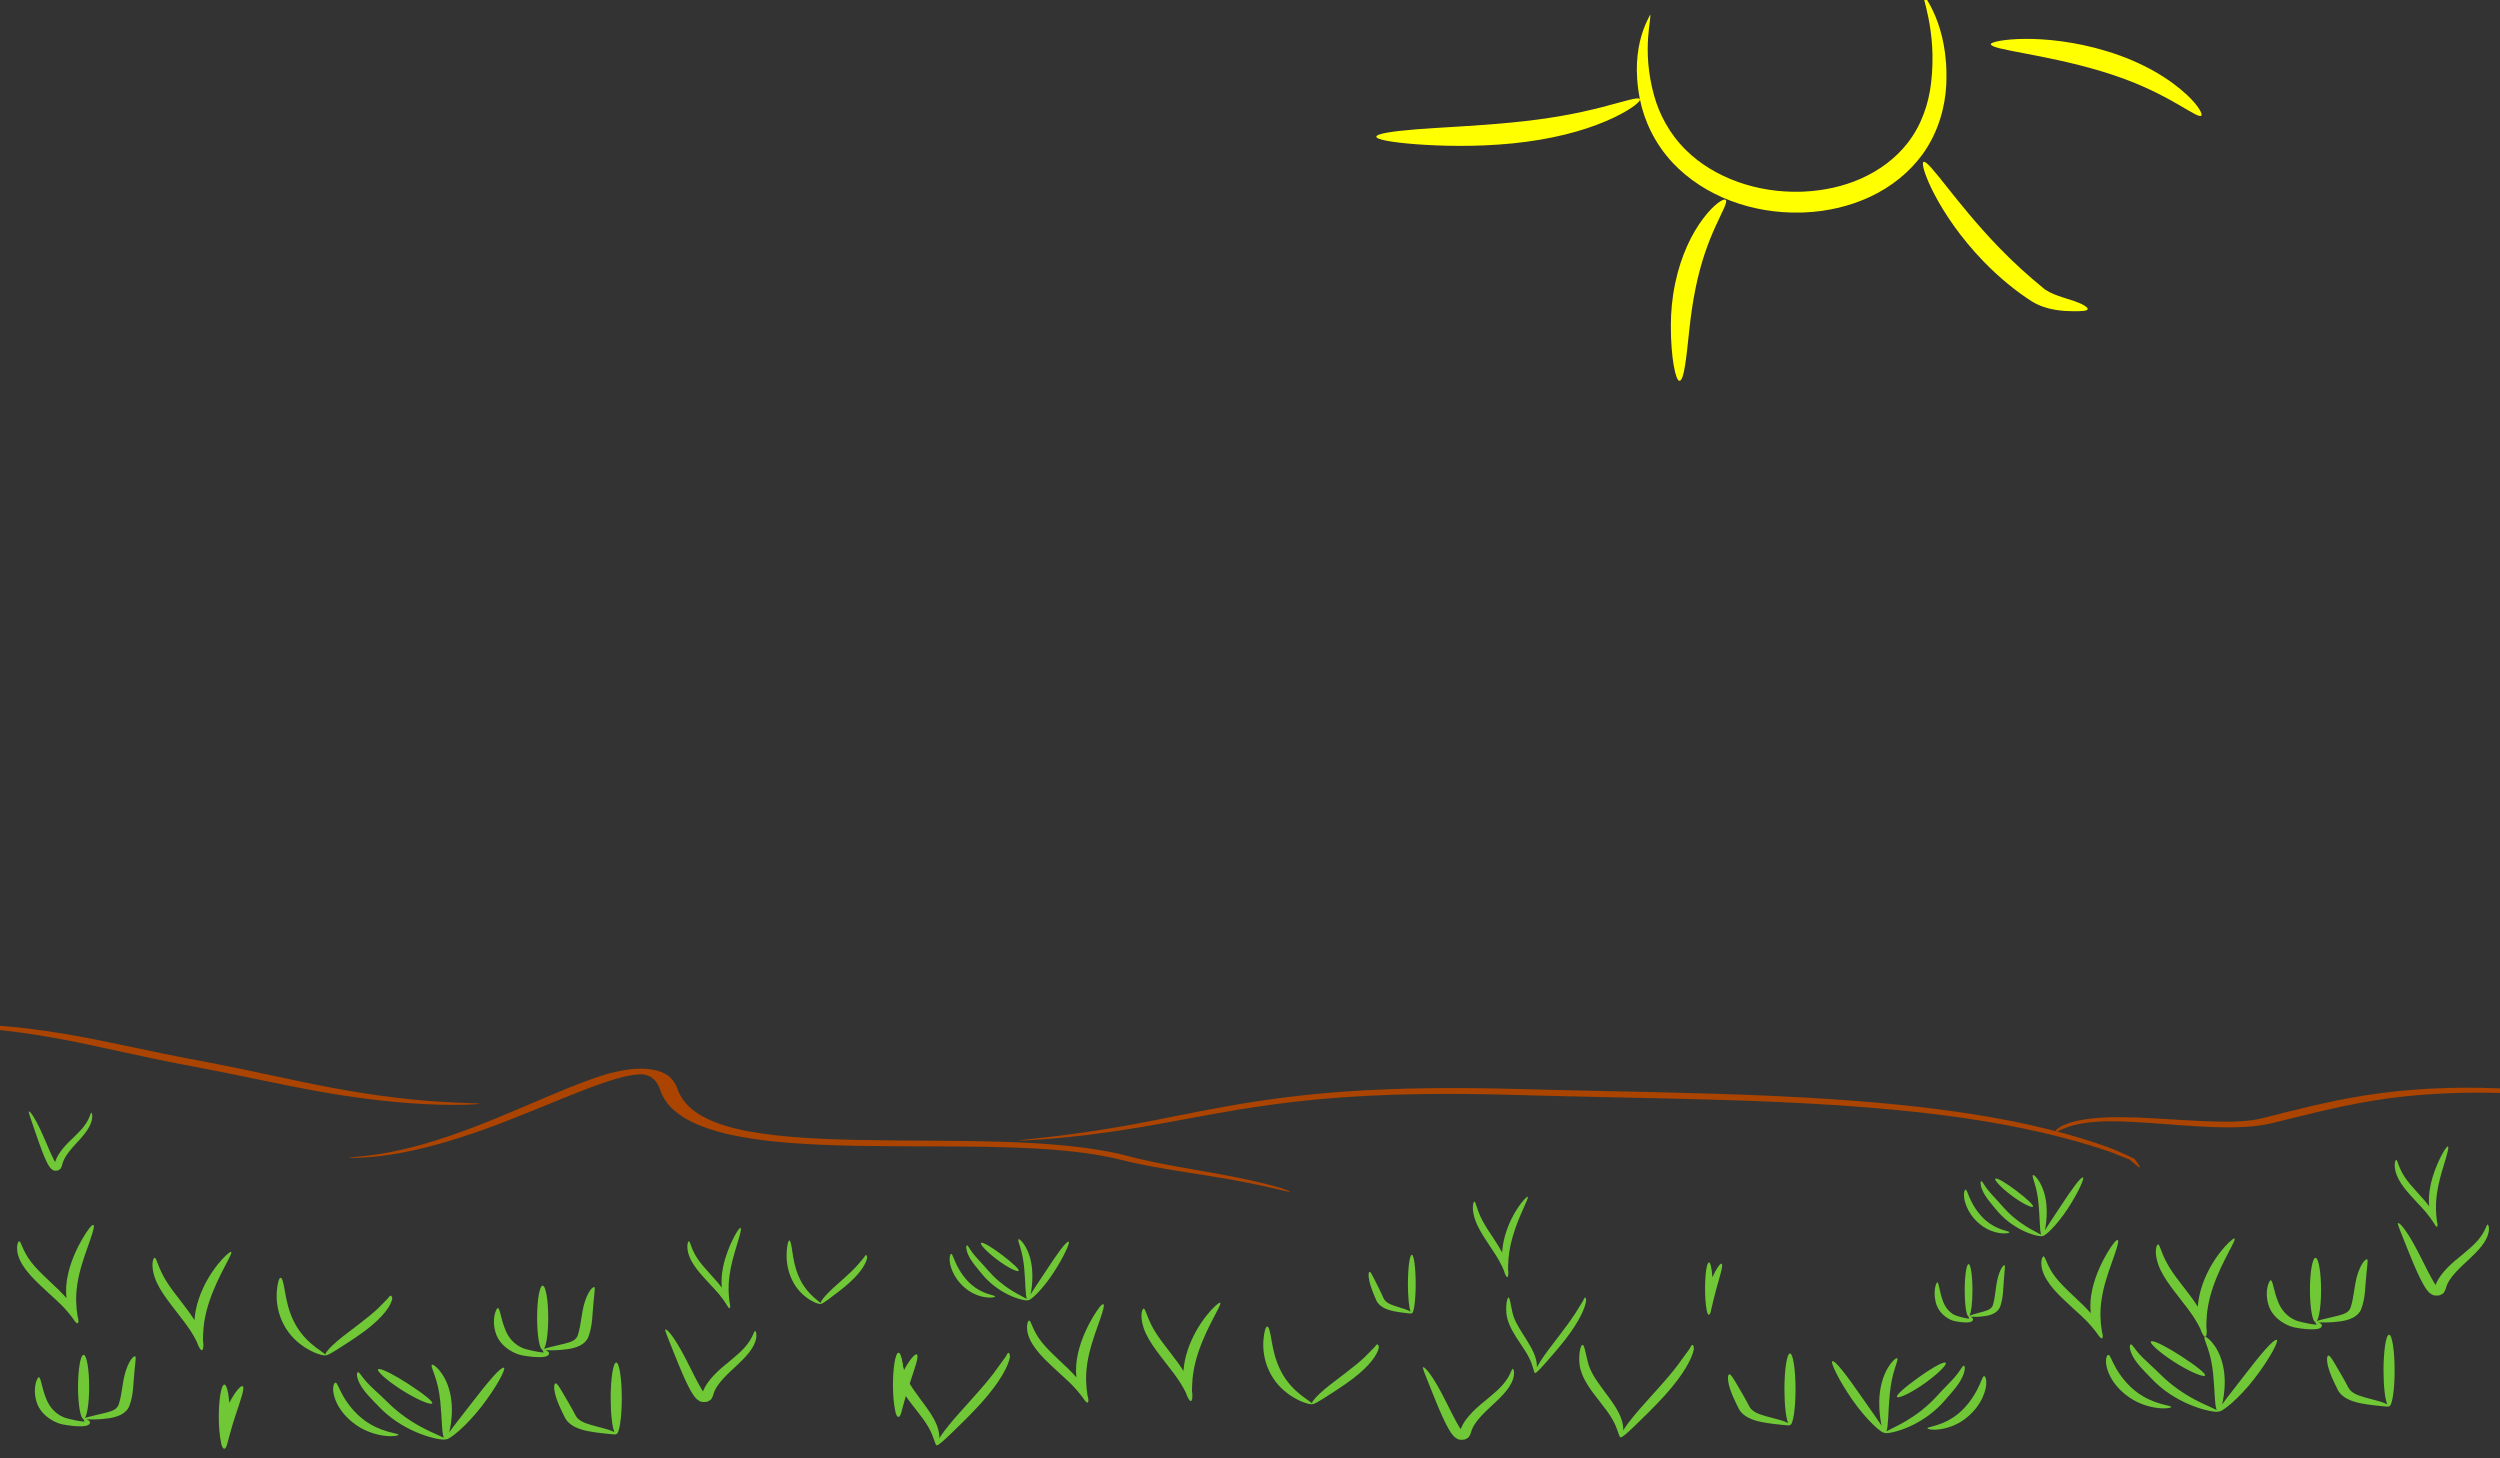 <?xml version="1.0" encoding="UTF-8" standalone="no"?>
<!-- Created with Inkscape (http://www.inkscape.org/) -->

<svg
   xmlns:dc="http://purl.org/dc/elements/1.1/"
   xmlns:cc="http://creativecommons.org/ns#"
   xmlns:rdf="http://www.w3.org/1999/02/22-rdf-syntax-ns#"
   xmlns:svg="http://www.w3.org/2000/svg"
   xmlns="http://www.w3.org/2000/svg"
   xmlns:sodipodi="http://sodipodi.sourceforge.net/DTD/sodipodi-0.dtd"
   xmlns:inkscape="http://www.inkscape.org/namespaces/inkscape"
   width="1200"
   height="700"
   viewBox="0 0 317.5 185.208"
   version="1.1"
   id="svg6116"
   inkscape:version="0.92.1 r15371"
   sodipodi:docname="background.svg"
   inkscape:export-filename="/home/snma/docs/programming/2018/03_plains_nostalgy/img/background.png"
   inkscape:export-xdpi="200.952"
   inkscape:export-ydpi="200.952">
  <rect x="0" y="0" width="317.5" height="185.208" fill="#333333" stroke="none"/>
  <defs
     id="defs6110">
    <inkscape:path-effect
       effect="skeletal"
       id="path-effect7112"
       is_visible="true"
       pattern="m -4.811,-30.28 c 0,-2.76 2.24,-5 5,-5 2.76,0 5,2.24 5,5 0,2.76 -2.24,5 -5,5 -2.76,0 -5,-2.24 -5,-5 z"
       copytype="single_stretched"
       prop_scale="0.265"
       scale_y_rel="false"
       spacing="0"
       normal_offset="0"
       tang_offset="0"
       prop_units="false"
       vertical_pattern="false"
       fuse_tolerance="0" />
    <inkscape:path-effect
       effect="simplify"
       id="path-effect7110"
       is_visible="true"
       steps="1"
       threshold="0.018"
       smooth_angles="360"
       helper_size="0"
       simplify_individual_paths="false"
       simplify_just_coalesce="false"
       simplifyindividualpaths="false"
       simplifyJustCoalesce="false" />
    <inkscape:path-effect
       effect="skeletal"
       id="path-effect7106"
       is_visible="true"
       pattern="m -4.811,-30.28 c 0,-2.76 2.24,-5 5,-5 2.76,0 5,2.24 5,5 0,2.76 -2.24,5 -5,5 -2.76,0 -5,-2.24 -5,-5 z"
       copytype="single_stretched"
       prop_scale="0.265"
       scale_y_rel="false"
       spacing="0"
       normal_offset="0"
       tang_offset="0"
       prop_units="false"
       vertical_pattern="false"
       fuse_tolerance="0" />
    <inkscape:path-effect
       effect="simplify"
       id="path-effect7104"
       is_visible="true"
       steps="1"
       threshold="0.018"
       smooth_angles="360"
       helper_size="0"
       simplify_individual_paths="false"
       simplify_just_coalesce="false"
       simplifyindividualpaths="false"
       simplifyJustCoalesce="false" />
    <inkscape:path-effect
       effect="skeletal"
       id="path-effect7088"
       is_visible="true"
       pattern="m -4.811,-30.28 c 0,-2.76 2.24,-5 5,-5 2.76,0 5,2.24 5,5 0,2.76 -2.24,5 -5,5 -2.76,0 -5,-2.24 -5,-5 z"
       copytype="single_stretched"
       prop_scale="0.265"
       scale_y_rel="false"
       spacing="0"
       normal_offset="0"
       tang_offset="0"
       prop_units="false"
       vertical_pattern="false"
       fuse_tolerance="0" />
    <inkscape:path-effect
       effect="simplify"
       id="path-effect7086"
       is_visible="true"
       steps="1"
       threshold="0.018"
       smooth_angles="360"
       helper_size="0"
       simplify_individual_paths="false"
       simplify_just_coalesce="false"
       simplifyindividualpaths="false"
       simplifyJustCoalesce="false" />
    <inkscape:path-effect
       effect="skeletal"
       id="path-effect7082"
       is_visible="true"
       pattern="m -4.811,-30.28 c 0,-2.76 2.24,-5 5,-5 2.76,0 5,2.24 5,5 0,2.76 -2.24,5 -5,5 -2.76,0 -5,-2.24 -5,-5 z"
       copytype="single_stretched"
       prop_scale="0.265"
       scale_y_rel="false"
       spacing="0"
       normal_offset="0"
       tang_offset="0"
       prop_units="false"
       vertical_pattern="false"
       fuse_tolerance="0" />
    <inkscape:path-effect
       effect="simplify"
       id="path-effect7080"
       is_visible="true"
       steps="1"
       threshold="0.018"
       smooth_angles="360"
       helper_size="0"
       simplify_individual_paths="false"
       simplify_just_coalesce="false"
       simplifyindividualpaths="false"
       simplifyJustCoalesce="false" />
    <inkscape:path-effect
       effect="skeletal"
       id="path-effect7070"
       is_visible="true"
       pattern="M 0,5 C 0,2.24 2.24,0 5,0 7.76,0 10,2.24 10,5 10,7.76 7.76,10 5,10 2.24,10 0,7.76 0,5 Z"
       copytype="single_stretched"
       prop_scale="0.265"
       scale_y_rel="false"
       spacing="0"
       normal_offset="0"
       tang_offset="0"
       prop_units="false"
       vertical_pattern="false"
       fuse_tolerance="0" />
    <inkscape:path-effect
       effect="simplify"
       id="path-effect7068"
       is_visible="true"
       steps="1"
       threshold="0.018"
       smooth_angles="360"
       helper_size="0"
       simplify_individual_paths="false"
       simplify_just_coalesce="false"
       simplifyindividualpaths="false"
       simplifyJustCoalesce="false" />
    <inkscape:path-effect
       effect="skeletal"
       id="path-effect7064"
       is_visible="true"
       pattern="M 0,5 C 0,2.24 2.24,0 5,0 7.76,0 10,2.24 10,5 10,7.76 7.76,10 5,10 2.24,10 0,7.76 0,5 Z"
       copytype="single_stretched"
       prop_scale="0.265"
       scale_y_rel="false"
       spacing="0"
       normal_offset="0"
       tang_offset="0"
       prop_units="false"
       vertical_pattern="false"
       fuse_tolerance="0" />
    <inkscape:path-effect
       effect="simplify"
       id="path-effect7062"
       is_visible="true"
       steps="1"
       threshold="0.018"
       smooth_angles="360"
       helper_size="0"
       simplify_individual_paths="false"
       simplify_just_coalesce="false"
       simplifyindividualpaths="false"
       simplifyJustCoalesce="false" />
    <inkscape:path-effect
       effect="skeletal"
       id="path-effect7058"
       is_visible="true"
       pattern="M 0,5 C 0,2.24 2.24,0 5,0 7.76,0 10,2.24 10,5 10,7.76 7.76,10 5,10 2.24,10 0,7.76 0,5 Z"
       copytype="single_stretched"
       prop_scale="0.265"
       scale_y_rel="false"
       spacing="0"
       normal_offset="0"
       tang_offset="0"
       prop_units="false"
       vertical_pattern="false"
       fuse_tolerance="0" />
    <inkscape:path-effect
       effect="simplify"
       id="path-effect7056"
       is_visible="true"
       steps="1"
       threshold="0.018"
       smooth_angles="360"
       helper_size="0"
       simplify_individual_paths="false"
       simplify_just_coalesce="false"
       simplifyindividualpaths="false"
       simplifyJustCoalesce="false" />
    <inkscape:path-effect
       effect="skeletal"
       id="path-effect7052"
       is_visible="true"
       pattern="M 0,5 C 0,2.24 2.24,0 5,0 7.76,0 10,2.24 10,5 10,7.76 7.76,10 5,10 2.24,10 0,7.76 0,5 Z"
       copytype="single_stretched"
       prop_scale="0.265"
       scale_y_rel="false"
       spacing="0"
       normal_offset="0"
       tang_offset="0"
       prop_units="false"
       vertical_pattern="false"
       fuse_tolerance="0" />
    <inkscape:path-effect
       effect="simplify"
       id="path-effect7050"
       is_visible="true"
       steps="1"
       threshold="0.018"
       smooth_angles="360"
       helper_size="0"
       simplify_individual_paths="false"
       simplify_just_coalesce="false"
       simplifyindividualpaths="false"
       simplifyJustCoalesce="false" />
    <inkscape:path-effect
       effect="skeletal"
       id="path-effect7046"
       is_visible="true"
       pattern="M 0,5 C 0,2.24 2.24,0 5,0 7.76,0 10,2.24 10,5 10,7.76 7.76,10 5,10 2.24,10 0,7.76 0,5 Z"
       copytype="single_stretched"
       prop_scale="0.265"
       scale_y_rel="false"
       spacing="0"
       normal_offset="0"
       tang_offset="0"
       prop_units="false"
       vertical_pattern="false"
       fuse_tolerance="0" />
    <inkscape:path-effect
       effect="simplify"
       id="path-effect7044"
       is_visible="true"
       steps="1"
       threshold="0.5"
       smooth_angles="360"
       helper_size="0"
       simplify_individual_paths="false"
       simplify_just_coalesce="false"
       simplifyindividualpaths="false"
       simplifyJustCoalesce="false" />
    <inkscape:path-effect
       effect="skeletal"
       id="path-effect7040"
       is_visible="true"
       pattern="M 0,5 C 0,2.24 2.24,0 5,0 7.76,0 10,2.24 10,5 10,7.76 7.76,10 5,10 2.24,10 0,7.76 0,5 Z"
       copytype="single_stretched"
       prop_scale="0.265"
       scale_y_rel="false"
       spacing="0"
       normal_offset="0"
       tang_offset="0"
       prop_units="false"
       vertical_pattern="false"
       fuse_tolerance="0" />
    <inkscape:path-effect
       effect="simplify"
       id="path-effect7038"
       is_visible="true"
       steps="1"
       threshold="0.5"
       smooth_angles="360"
       helper_size="0"
       simplify_individual_paths="false"
       simplify_just_coalesce="false"
       simplifyindividualpaths="false"
       simplifyJustCoalesce="false" />
    <inkscape:path-effect
       effect="skeletal"
       id="path-effect6803"
       is_visible="true"
       pattern="m -5.88,-74.112 c 0,-2.76 2.24,-5 5,-5 2.76,0 5,2.24 5,5 0,2.76 -2.24,5 -5,5 -2.76,0 -5,-2.24 -5,-5 z"
       copytype="single_stretched"
       prop_scale="0.265"
       scale_y_rel="false"
       spacing="0"
       normal_offset="0"
       tang_offset="0"
       prop_units="false"
       vertical_pattern="false"
       fuse_tolerance="0" />
    <inkscape:path-effect
       effect="simplify"
       id="path-effect6801"
       is_visible="true"
       steps="1"
       threshold="0.039"
       smooth_angles="360"
       helper_size="0"
       simplify_individual_paths="false"
       simplify_just_coalesce="false"
       simplifyindividualpaths="false"
       simplifyJustCoalesce="false" />
    <inkscape:path-effect
       effect="skeletal"
       id="path-effect6797"
       is_visible="true"
       pattern="m -5.88,-74.112 c 0,-2.76 2.24,-5 5,-5 2.76,0 5,2.24 5,5 0,2.76 -2.24,5 -5,5 -2.76,0 -5,-2.24 -5,-5 z"
       copytype="single_stretched"
       prop_scale="0.265"
       scale_y_rel="false"
       spacing="0"
       normal_offset="0"
       tang_offset="0"
       prop_units="false"
       vertical_pattern="false"
       fuse_tolerance="0" />
    <inkscape:path-effect
       effect="simplify"
       id="path-effect6795"
       is_visible="true"
       steps="1"
       threshold="0.039"
       smooth_angles="360"
       helper_size="0"
       simplify_individual_paths="false"
       simplify_just_coalesce="false"
       simplifyindividualpaths="false"
       simplifyJustCoalesce="false" />
    <inkscape:path-effect
       effect="skeletal"
       id="path-effect6791"
       is_visible="true"
       pattern="m -5.88,-74.112 c 0,-2.76 2.24,-5 5,-5 2.76,0 5,2.24 5,5 0,2.76 -2.24,5 -5,5 -2.76,0 -5,-2.24 -5,-5 z"
       copytype="single_stretched"
       prop_scale="0.265"
       scale_y_rel="false"
       spacing="0"
       normal_offset="0"
       tang_offset="0"
       prop_units="false"
       vertical_pattern="false"
       fuse_tolerance="0" />
    <inkscape:path-effect
       effect="simplify"
       id="path-effect6789"
       is_visible="true"
       steps="1"
       threshold="0.039"
       smooth_angles="360"
       helper_size="0"
       simplify_individual_paths="false"
       simplify_just_coalesce="false"
       simplifyindividualpaths="false"
       simplifyJustCoalesce="false" />
    <inkscape:path-effect
       effect="skeletal"
       id="path-effect6785"
       is_visible="true"
       pattern="m -5.88,-74.112 c 0,-2.76 2.24,-5 5,-5 2.76,0 5,2.24 5,5 0,2.76 -2.24,5 -5,5 -2.76,0 -5,-2.24 -5,-5 z"
       copytype="single_stretched"
       prop_scale="0.265"
       scale_y_rel="false"
       spacing="0"
       normal_offset="0"
       tang_offset="0"
       prop_units="false"
       vertical_pattern="false"
       fuse_tolerance="0" />
    <inkscape:path-effect
       effect="simplify"
       id="path-effect6783"
       is_visible="true"
       steps="1"
       threshold="0.039"
       smooth_angles="360"
       helper_size="0"
       simplify_individual_paths="false"
       simplify_just_coalesce="false"
       simplifyindividualpaths="false"
       simplifyJustCoalesce="false" />
    <inkscape:path-effect
       effect="skeletal"
       id="path-effect6779"
       is_visible="true"
       pattern="m -5.88,-74.112 c 0,-2.76 2.24,-5 5,-5 2.76,0 5,2.24 5,5 0,2.76 -2.24,5 -5,5 -2.76,0 -5,-2.24 -5,-5 z"
       copytype="single_stretched"
       prop_scale="0.265"
       scale_y_rel="false"
       spacing="0"
       normal_offset="0"
       tang_offset="0"
       prop_units="false"
       vertical_pattern="false"
       fuse_tolerance="0" />
    <inkscape:path-effect
       effect="simplify"
       id="path-effect6777"
       is_visible="true"
       steps="1"
       threshold="0.039"
       smooth_angles="360"
       helper_size="0"
       simplify_individual_paths="false"
       simplify_just_coalesce="false"
       simplifyindividualpaths="false"
       simplifyJustCoalesce="false" />
    <inkscape:path-effect
       effect="skeletal"
       id="path-effect6773"
       is_visible="true"
       pattern="m -5.88,-74.112 c 0,-2.76 2.24,-5 5,-5 2.76,0 5,2.24 5,5 0,2.76 -2.24,5 -5,5 -2.76,0 -5,-2.24 -5,-5 z"
       copytype="single_stretched"
       prop_scale="0.265"
       scale_y_rel="false"
       spacing="0"
       normal_offset="0"
       tang_offset="0"
       prop_units="false"
       vertical_pattern="false"
       fuse_tolerance="0" />
    <inkscape:path-effect
       effect="simplify"
       id="path-effect6771"
       is_visible="true"
       steps="1"
       threshold="0.039"
       smooth_angles="360"
       helper_size="0"
       simplify_individual_paths="false"
       simplify_just_coalesce="false"
       simplifyindividualpaths="false"
       simplifyJustCoalesce="false" />
    <inkscape:path-effect
       effect="skeletal"
       id="path-effect6767"
       is_visible="true"
       pattern="m -5.88,-74.112 c 0,-2.76 2.24,-5 5,-5 2.76,0 5,2.24 5,5 0,2.76 -2.24,5 -5,5 -2.76,0 -5,-2.24 -5,-5 z"
       copytype="single_stretched"
       prop_scale="0.265"
       scale_y_rel="false"
       spacing="0"
       normal_offset="0"
       tang_offset="0"
       prop_units="false"
       vertical_pattern="false"
       fuse_tolerance="0" />
    <inkscape:path-effect
       effect="simplify"
       id="path-effect6765"
       is_visible="true"
       steps="1"
       threshold="0.039"
       smooth_angles="360"
       helper_size="0"
       simplify_individual_paths="false"
       simplify_just_coalesce="false"
       simplifyindividualpaths="false"
       simplifyJustCoalesce="false" />
    <inkscape:path-effect
       effect="skeletal"
       id="path-effect6761"
       is_visible="true"
       pattern="m -5.88,-74.112 c 0,-2.76 2.24,-5 5,-5 2.76,0 5,2.24 5,5 0,2.76 -2.24,5 -5,5 -2.76,0 -5,-2.24 -5,-5 z"
       copytype="single_stretched"
       prop_scale="0.265"
       scale_y_rel="false"
       spacing="0"
       normal_offset="0"
       tang_offset="0"
       prop_units="false"
       vertical_pattern="false"
       fuse_tolerance="0" />
    <inkscape:path-effect
       effect="simplify"
       id="path-effect6759"
       is_visible="true"
       steps="1"
       threshold="0.039"
       smooth_angles="360"
       helper_size="0"
       simplify_individual_paths="false"
       simplify_just_coalesce="false"
       simplifyindividualpaths="false"
       simplifyJustCoalesce="false" />
    <inkscape:path-effect
       effect="skeletal"
       id="path-effect6755"
       is_visible="true"
       pattern="m -5.88,-74.112 c 0,-2.76 2.24,-5 5,-5 2.76,0 5,2.24 5,5 0,2.76 -2.24,5 -5,5 -2.76,0 -5,-2.24 -5,-5 z"
       copytype="single_stretched"
       prop_scale="0.265"
       scale_y_rel="false"
       spacing="0"
       normal_offset="0"
       tang_offset="0"
       prop_units="false"
       vertical_pattern="false"
       fuse_tolerance="0" />
    <inkscape:path-effect
       effect="simplify"
       id="path-effect6753"
       is_visible="true"
       steps="1"
       threshold="0.039"
       smooth_angles="360"
       helper_size="0"
       simplify_individual_paths="false"
       simplify_just_coalesce="false"
       simplifyindividualpaths="false"
       simplifyJustCoalesce="false" />
    <inkscape:path-effect
       effect="skeletal"
       id="path-effect6731"
       is_visible="true"
       pattern="m -5.88,-74.112 c 0,-2.76 2.24,-5 5,-5 2.76,0 5,2.24 5,5 0,2.76 -2.24,5 -5,5 -2.76,0 -5,-2.24 -5,-5 z"
       copytype="single_stretched"
       prop_scale="0.265"
       scale_y_rel="false"
       spacing="0"
       normal_offset="0"
       tang_offset="0"
       prop_units="false"
       vertical_pattern="false"
       fuse_tolerance="0" />
    <inkscape:path-effect
       effect="simplify"
       id="path-effect6729"
       is_visible="true"
       steps="1"
       threshold="0.039"
       smooth_angles="360"
       helper_size="0"
       simplify_individual_paths="false"
       simplify_just_coalesce="false"
       simplifyindividualpaths="false"
       simplifyJustCoalesce="false" />
    <inkscape:path-effect
       effect="skeletal"
       id="path-effect6725"
       is_visible="true"
       pattern="m -5.88,-74.112 c 0,-2.76 2.24,-5 5,-5 2.76,0 5,2.24 5,5 0,2.76 -2.24,5 -5,5 -2.76,0 -5,-2.24 -5,-5 z"
       copytype="single_stretched"
       prop_scale="0.265"
       scale_y_rel="false"
       spacing="0"
       normal_offset="0"
       tang_offset="0"
       prop_units="false"
       vertical_pattern="false"
       fuse_tolerance="0" />
    <inkscape:path-effect
       effect="simplify"
       id="path-effect6723"
       is_visible="true"
       steps="1"
       threshold="0.039"
       smooth_angles="360"
       helper_size="0"
       simplify_individual_paths="false"
       simplify_just_coalesce="false"
       simplifyindividualpaths="false"
       simplifyJustCoalesce="false" />
    <inkscape:path-effect
       effect="skeletal"
       id="path-effect6719"
       is_visible="true"
       pattern="m -5.88,-74.112 c 0,-2.76 2.24,-5 5,-5 2.76,0 5,2.24 5,5 0,2.76 -2.24,5 -5,5 -2.76,0 -5,-2.24 -5,-5 z"
       copytype="single_stretched"
       prop_scale="0.265"
       scale_y_rel="false"
       spacing="0"
       normal_offset="0"
       tang_offset="0"
       prop_units="false"
       vertical_pattern="false"
       fuse_tolerance="0" />
    <inkscape:path-effect
       effect="simplify"
       id="path-effect6717"
       is_visible="true"
       steps="1"
       threshold="0.039"
       smooth_angles="360"
       helper_size="0"
       simplify_individual_paths="false"
       simplify_just_coalesce="false"
       simplifyindividualpaths="false"
       simplifyJustCoalesce="false" />
    <inkscape:path-effect
       effect="skeletal"
       id="path-effect6713"
       is_visible="true"
       pattern="m -5.88,-74.112 c 0,-2.76 2.24,-5 5,-5 2.76,0 5,2.24 5,5 0,2.76 -2.24,5 -5,5 -2.76,0 -5,-2.24 -5,-5 z"
       copytype="single_stretched"
       prop_scale="0.265"
       scale_y_rel="false"
       spacing="0"
       normal_offset="0"
       tang_offset="0"
       prop_units="false"
       vertical_pattern="false"
       fuse_tolerance="0" />
    <inkscape:path-effect
       effect="simplify"
       id="path-effect6711"
       is_visible="true"
       steps="1"
       threshold="0.039"
       smooth_angles="360"
       helper_size="0"
       simplify_individual_paths="false"
       simplify_just_coalesce="false"
       simplifyindividualpaths="false"
       simplifyJustCoalesce="false" />
    <inkscape:path-effect
       effect="skeletal"
       id="path-effect6707"
       is_visible="true"
       pattern="m -5.88,-74.112 c 0,-2.76 2.24,-5 5,-5 2.76,0 5,2.24 5,5 0,2.76 -2.24,5 -5,5 -2.76,0 -5,-2.24 -5,-5 z"
       copytype="single_stretched"
       prop_scale="0.265"
       scale_y_rel="false"
       spacing="0"
       normal_offset="0"
       tang_offset="0"
       prop_units="false"
       vertical_pattern="false"
       fuse_tolerance="0" />
    <inkscape:path-effect
       effect="simplify"
       id="path-effect6705"
       is_visible="true"
       steps="1"
       threshold="0.039"
       smooth_angles="360"
       helper_size="0"
       simplify_individual_paths="false"
       simplify_just_coalesce="false"
       simplifyindividualpaths="false"
       simplifyJustCoalesce="false" />
    <inkscape:path-effect
       effect="skeletal"
       id="path-effect6701"
       is_visible="true"
       pattern="m -5.88,-74.112 c 0,-2.76 2.24,-5 5,-5 2.76,0 5,2.24 5,5 0,2.76 -2.24,5 -5,5 -2.76,0 -5,-2.24 -5,-5 z"
       copytype="single_stretched"
       prop_scale="0.265"
       scale_y_rel="false"
       spacing="0"
       normal_offset="0"
       tang_offset="0"
       prop_units="false"
       vertical_pattern="false"
       fuse_tolerance="0" />
    <inkscape:path-effect
       effect="simplify"
       id="path-effect6699"
       is_visible="true"
       steps="1"
       threshold="0.039"
       smooth_angles="360"
       helper_size="0"
       simplify_individual_paths="false"
       simplify_just_coalesce="false"
       simplifyindividualpaths="false"
       simplifyJustCoalesce="false" />
    <inkscape:path-effect
       effect="skeletal"
       id="path-effect6695"
       is_visible="true"
       pattern="m -5.88,-74.112 c 0,-2.76 2.24,-5 5,-5 2.76,0 5,2.24 5,5 0,2.76 -2.24,5 -5,5 -2.76,0 -5,-2.24 -5,-5 z"
       copytype="single_stretched"
       prop_scale="0.265"
       scale_y_rel="false"
       spacing="0"
       normal_offset="0"
       tang_offset="0"
       prop_units="false"
       vertical_pattern="false"
       fuse_tolerance="0" />
    <inkscape:path-effect
       effect="simplify"
       id="path-effect6693"
       is_visible="true"
       steps="1"
       threshold="0.039"
       smooth_angles="360"
       helper_size="0"
       simplify_individual_paths="false"
       simplify_just_coalesce="false"
       simplifyindividualpaths="false"
       simplifyJustCoalesce="false" />
    <inkscape:path-effect
       effect="skeletal"
       id="path-effect6689"
       is_visible="true"
       pattern="m -5.88,-74.112 c 0,-2.76 2.24,-5 5,-5 2.76,0 5,2.24 5,5 0,2.76 -2.24,5 -5,5 -2.76,0 -5,-2.24 -5,-5 z"
       copytype="single_stretched"
       prop_scale="0.265"
       scale_y_rel="false"
       spacing="0"
       normal_offset="0"
       tang_offset="0"
       prop_units="false"
       vertical_pattern="false"
       fuse_tolerance="0" />
    <inkscape:path-effect
       effect="simplify"
       id="path-effect6687"
       is_visible="true"
       steps="1"
       threshold="0.039"
       smooth_angles="360"
       helper_size="0"
       simplify_individual_paths="false"
       simplify_just_coalesce="false"
       simplifyindividualpaths="false"
       simplifyJustCoalesce="false" />
    <inkscape:path-effect
       effect="skeletal"
       id="path-effect6683"
       is_visible="true"
       pattern="m -5.88,-74.112 c 0,-2.76 2.24,-5 5,-5 2.76,0 5,2.24 5,5 0,2.76 -2.24,5 -5,5 -2.76,0 -5,-2.24 -5,-5 z"
       copytype="single_stretched"
       prop_scale="0.265"
       scale_y_rel="false"
       spacing="0"
       normal_offset="0"
       tang_offset="0"
       prop_units="false"
       vertical_pattern="false"
       fuse_tolerance="0" />
    <inkscape:path-effect
       effect="simplify"
       id="path-effect6681"
       is_visible="true"
       steps="1"
       threshold="0.039"
       smooth_angles="360"
       helper_size="0"
       simplify_individual_paths="false"
       simplify_just_coalesce="false"
       simplifyindividualpaths="false"
       simplifyJustCoalesce="false" />
    <inkscape:path-effect
       effect="skeletal"
       id="path-effect6677"
       is_visible="true"
       pattern="m -5.88,-74.112 c 0,-2.76 2.24,-5 5,-5 2.76,0 5,2.24 5,5 0,2.76 -2.24,5 -5,5 -2.76,0 -5,-2.24 -5,-5 z"
       copytype="single_stretched"
       prop_scale="0.265"
       scale_y_rel="false"
       spacing="0"
       normal_offset="0"
       tang_offset="0"
       prop_units="false"
       vertical_pattern="false"
       fuse_tolerance="0" />
    <inkscape:path-effect
       effect="simplify"
       id="path-effect6675"
       is_visible="true"
       steps="1"
       threshold="0.039"
       smooth_angles="360"
       helper_size="0"
       simplify_individual_paths="false"
       simplify_just_coalesce="false"
       simplifyindividualpaths="false"
       simplifyJustCoalesce="false" />
    <inkscape:path-effect
       effect="skeletal"
       id="path-effect6671"
       is_visible="true"
       pattern="m -5.88,-74.112 c 0,-2.76 2.24,-5 5,-5 2.76,0 5,2.24 5,5 0,2.76 -2.24,5 -5,5 -2.76,0 -5,-2.24 -5,-5 z"
       copytype="single_stretched"
       prop_scale="0.265"
       scale_y_rel="false"
       spacing="0"
       normal_offset="0"
       tang_offset="0"
       prop_units="false"
       vertical_pattern="false"
       fuse_tolerance="0" />
    <inkscape:path-effect
       effect="simplify"
       id="path-effect6669"
       is_visible="true"
       steps="1"
       threshold="0.039"
       smooth_angles="360"
       helper_size="0"
       simplify_individual_paths="false"
       simplify_just_coalesce="false"
       simplifyindividualpaths="false"
       simplifyJustCoalesce="false" />
    <inkscape:path-effect
       effect="skeletal"
       id="path-effect6665"
       is_visible="true"
       pattern="m -5.88,-74.112 c 0,-2.76 2.24,-5 5,-5 2.76,0 5,2.24 5,5 0,2.76 -2.24,5 -5,5 -2.76,0 -5,-2.24 -5,-5 z"
       copytype="single_stretched"
       prop_scale="0.265"
       scale_y_rel="false"
       spacing="0"
       normal_offset="0"
       tang_offset="0"
       prop_units="false"
       vertical_pattern="false"
       fuse_tolerance="0" />
    <inkscape:path-effect
       effect="simplify"
       id="path-effect6663"
       is_visible="true"
       steps="1"
       threshold="0.039"
       smooth_angles="360"
       helper_size="0"
       simplify_individual_paths="false"
       simplify_just_coalesce="false"
       simplifyindividualpaths="false"
       simplifyJustCoalesce="false" />
  </defs>
  <sodipodi:namedview
     id="base"
     pagecolor="#7a7a7a"
     bordercolor="#666666"
     borderopacity="1.0"
     inkscape:pageopacity="0"
     inkscape:pageshadow="2"
     inkscape:zoom="0.98994949"
     inkscape:cx="141.49946"
     inkscape:cy="191.17508"
     inkscape:document-units="mm"
     inkscape:current-layer="layer1"
     showgrid="false"
     units="px"
     inkscape:window-width="1280"
     inkscape:window-height="751"
     inkscape:window-x="0"
     inkscape:window-y="30"
     inkscape:window-maximized="1" />
  <g
     inkscape:label="Layer 1"
     inkscape:groupmode="layer"
     id="layer1"
     transform="translate(0,-111.792)">
    <path
       style="fill:#71c837;stroke:none;stroke-width:0.115px;stroke-linecap:butt;stroke-linejoin:miter;stroke-opacity:1"
       d="m 10.615,283.857 c -0.39,0 -0.706,1.824 -0.706,4.071 0,2.247 0.316,4.071 0.706,4.071 -0.063,0.046 0.07,0.176 0.132,0.338 -0.019,-0.003 -0.045,-0.005 -0.084,10e-4 -0.136,-0.005 -0.274,-0.027 -0.464,-0.054 -0.392,-0.059 -0.789,-0.141 -1.272,-0.257 -0.328,-0.083 -0.665,-0.156 -0.873,-0.259 -0.516,-0.221 -0.961,-0.538 -1.334,-0.946 -0.353,-0.385 -0.606,-0.812 -0.783,-1.214 -0.676,-1.586 -0.717,-2.913 -1.026,-2.911 -0.14,10e-4 -0.824,1.261 -0.273,3.115 0.142,0.492 0.421,1.016 0.884,1.503 0.487,0.513 1.116,0.922 1.839,1.204 0.45,0.164 0.886,0.236 1.225,0.282 0.543,0.084 1.042,0.128 1.509,0.131 0.221,0.003 0.441,-0.006 0.66,-0.037 0.153,-0.002 0.371,-0.07 0.562,-0.198 0.177,-0.218 0.116,-0.373 0.006,-0.453 -0.125,-0.11 -0.249,-0.176 -0.358,-0.214 0.499,0.039 1.51,0.076 2.826,-0.115 0.479,-0.066 1.047,-0.194 1.576,-0.458 0.502,-0.265 0.879,-0.643 1.047,-1.083 0.144,-0.371 0.25,-0.754 0.33,-1.15 0.145,-0.718 0.193,-1.455 0.229,-2.054 0.124,-1.8 0.364,-3.087 0.204,-3.126 -0.362,-0.088 -1.164,1.155 -1.499,3.056 -0.115,0.626 -0.196,1.309 -0.333,2.001 -0.074,0.373 -0.16,0.722 -0.272,1.06 -0.085,0.258 -0.272,0.489 -0.526,0.64 -0.274,0.177 -0.685,0.299 -1.068,0.398 -1.23,0.306 -2.295,0.527 -2.695,0.678 0.309,-0.435 0.538,-2.037 0.538,-3.95 0,-2.247 -0.316,-4.071 -0.706,-4.071 z m 0.15,8.541 c 0.002,0.01 0.006,0.019 0.007,0.029 -0.025,0.031 -0.021,0.025 -0.007,-0.029 z"
       id="path6661"
       inkscape:connector-curvature="0" />
    <path
       style="fill:#71c837;stroke:none;stroke-width:0.115px;stroke-linecap:butt;stroke-linejoin:miter;stroke-opacity:1"
       d="m 28.494,287.634 c -0.39,0 -0.706,1.824 -0.706,4.071 0,1.291 0.105,2.441 0.267,3.187 0.081,0.555 0.251,0.888 0.438,0.884 0.172,0 0.33,-0.357 0.452,-0.948 0.214,-0.727 0.476,-1.796 0.862,-2.978 0.707,-2.161 1.391,-3.937 0.967,-4.027 -0.227,-0.048 -0.974,0.8 -1.646,2.127 -0.114,-1.368 -0.356,-2.316 -0.636,-2.316 z"
       id="path6679"
       inkscape:connector-curvature="0" />
    <path
       style="fill:#71c837;stroke:none;stroke-width:0.115px;stroke-linecap:butt;stroke-linejoin:miter;stroke-opacity:1"
       d="m 54.91,285.108 c -0.013,-2.4e-4 -0.025,0.001 -0.036,0.005 -0.183,0.062 0.066,0.582 0.346,1.395 0.311,0.902 0.55,1.854 0.693,3.242 0.226,2.187 0.185,4.063 0.459,4.644 -0.323,-0.172 -0.988,-0.438 -1.831,-0.841 -1.299,-0.621 -2.805,-1.476 -4.291,-2.736 -0.315,-0.267 -0.609,-0.535 -0.882,-0.802 -1.158,-1.155 -2.264,-2.077 -2.879,-2.784 -0.608,-0.7 -0.85,-1.192 -1.029,-1.171 -0.16,0.019 -0.228,0.564 0.207,1.415 0.51,0.999 1.306,1.782 2.539,3.046 0.28,0.293 0.59,0.586 0.93,0.874 1.591,1.351 3.386,2.224 4.893,2.723 1.477,0.49 2.493,0.57 2.556,0.462 0.375,0.181 2.626,-1.639 4.613,-4.22 1.973,-2.565 3.084,-4.775 2.804,-4.869 -0.415,-0.138 -2.116,1.906 -4.062,4.443 -1.192,1.553 -2.289,2.917 -2.893,3.761 0.042,-0.158 0.082,-0.332 0.121,-0.525 0.169,-0.858 0.311,-2.145 0.158,-3.487 -0.16,-1.405 -0.604,-2.53 -1.172,-3.382 -0.513,-0.769 -1.043,-1.189 -1.243,-1.192 z m -6.764,0.547 c -0.051,-1.9e-4 -0.09,0.008 -0.117,0.026 -0.263,0.175 0.981,1.338 2.866,2.559 1.895,1.227 3.716,2.002 3.98,1.796 0.241,-0.188 -1.142,-1.267 -2.994,-2.467 -1.689,-1.095 -3.244,-1.913 -3.735,-1.914 z m -5.537,1.73 c -0.226,3.5e-4 -0.512,0.802 -0.065,2.04 0.273,0.77 0.799,1.687 1.722,2.559 0.315,0.298 0.656,0.57 1.016,0.817 1.214,0.839 2.601,1.229 3.657,1.345 1.053,0.115 1.656,-0.035 1.656,-0.133 5.33e-4,-0.121 -0.583,-0.188 -1.412,-0.43 -0.858,-0.251 -1.896,-0.673 -2.893,-1.406 -0.302,-0.224 -0.592,-0.466 -0.869,-0.729 -0.809,-0.767 -1.37,-1.571 -1.776,-2.249 -0.627,-1.059 -0.798,-1.813 -1.036,-1.812 z"
       id="path6691"
       inkscape:connector-curvature="0" />
    <path
       style="fill:#71c837;stroke:none;stroke-width:0.115px;stroke-linecap:butt;stroke-linejoin:miter;stroke-opacity:1"
       d="m 78.261,284.831 c -0.39,0 -0.706,2.036 -0.706,4.544 0,2.009 0.203,3.712 0.484,4.312 -0.13,-0.074 -0.312,-0.159 -0.553,-0.247 -0.569,-0.209 -1.452,-0.4 -2.354,-0.66 -0.45,-0.133 -0.934,-0.289 -1.294,-0.5 -0.294,-0.166 -0.544,-0.389 -0.694,-0.641 -0.016,-0.027 -0.031,-0.054 -0.044,-0.081 -0.45,-0.896 -1.379,-2.451 -1.647,-2.907 -0.427,-0.726 -0.702,-1.191 -0.893,-1.17 -0.187,0.021 -0.254,0.53 -0.058,1.34 0.218,0.899 0.642,1.796 1.258,3.032 0.022,0.045 0.047,0.089 0.073,0.132 0.249,0.412 0.655,0.755 1.143,1.005 0.576,0.289 1.195,0.455 1.731,0.56 0.875,0.178 2.148,0.301 2.536,0.343 0.59,0.064 0.955,0.104 1.017,0.025 0.39,0 0.706,-2.036 0.706,-4.545 0,-2.509 -0.316,-4.544 -0.706,-4.544 z"
       id="path6721"
       inkscape:connector-curvature="0" />
    <path
       style="fill:#71c837;stroke:none;stroke-width:0.115px;stroke-linecap:butt;stroke-linejoin:miter;stroke-opacity:1"
       d="m 84.518,280.634 c -0.009,3.9e-4 -0.017,0.002 -0.025,0.005 -0.102,0.034 0.357,1.146 1.07,2.913 0.338,0.842 0.89,2.233 1.422,3.397 0.206,0.452 0.437,0.935 0.707,1.417 0.172,0.313 0.376,0.664 0.694,1.008 0.077,0.097 0.219,0.221 0.453,0.35 0.177,0.124 0.511,0.165 0.965,0.089 0.175,-0.073 0.308,-0.147 0.402,-0.215 0.109,-0.078 0.164,-0.149 0.173,-0.205 0.124,-0.193 0.188,-0.372 0.227,-0.525 0.356,-1.377 2.002,-2.742 3.068,-3.765 0.775,-0.728 1.35,-1.335 1.776,-1.984 0.924,-1.404 0.561,-2.291 0.453,-2.293 -0.173,-0.003 -0.257,0.864 -1.265,2.022 -0.501,0.577 -1.083,1.078 -1.922,1.777 -1.128,0.921 -2.823,2.252 -3.43,3.879 -0.101,-0.149 -0.195,-0.308 -0.293,-0.47 -0.266,-0.451 -0.508,-0.918 -0.734,-1.359 -0.717,-1.401 -1.113,-2.241 -1.718,-3.331 -0.938,-1.696 -1.744,-2.724 -2.022,-2.712 z m 5.144,8.323 c 0.012,0.005 0.021,0.012 0.027,0.021 -0.002,0.005 -0.009,-0.003 -0.027,-0.021 z"
       id="path6751"
       inkscape:connector-curvature="0" />
    <path
       style="fill:#71c837;stroke:none;stroke-width:0.115px;stroke-linecap:butt;stroke-linejoin:miter;stroke-opacity:1"
       d="m 114.113,283.601 c -0.18,1.1e-4 -0.492,0.895 -0.383,2.332 0.107,1.202 0.721,2.398 1.772,3.813 0.27,0.364 0.553,0.722 0.816,1.053 0.675,0.865 1.158,1.493 1.57,2.198 0.791,1.353 0.842,2.335 1.074,2.343 0.169,0.059 0.811,-0.517 1.797,-1.459 0.827,-0.792 2.496,-2.414 3.743,-3.786 0.065,-0.071 0.129,-0.143 0.194,-0.216 2.306,-2.581 3.34,-4.551 3.573,-5.736 v -1.8e-4 c -0.006,-0.107 -0.016,-0.199 -0.029,-0.275 -0.015,-0.074 -0.032,-0.133 -0.053,-0.177 -0.012,-0.026 -0.026,-0.047 -0.041,-0.061 -0.049,-0.018 -0.056,-0.028 -0.056,-0.029 0,0 -2.7e-4,0 -2.7e-4,0 -7.9e-4,10e-4 -0.01,0.01 -0.064,0.02 -0.019,0.012 -0.039,0.03 -0.06,0.054 -0.035,0.04 -0.072,0.095 -0.111,0.165 -0.037,0.065 -0.076,0.143 -0.115,0.231 -1.345,1.797 -1.389,2.139 -4.259,5.333 0.007,-0.008 -0.196,0.218 -0.189,0.21 -1.478,1.644 -2.497,2.758 -3.378,3.937 -0.257,0.344 -0.461,0.645 -0.62,0.902 0.021,-0.432 -0.052,-1.006 -0.326,-1.687 -0.307,-0.764 -0.779,-1.513 -1.411,-2.378 -0.255,-0.355 -0.507,-0.69 -0.78,-1.058 -1.048,-1.412 -1.675,-2.381 -1.955,-3.476 -0.358,-1.352 -0.446,-2.252 -0.709,-2.252 z"
       id="path6757"
       inkscape:connector-curvature="0" />
    <path
       style="fill:#71c837;stroke:none;stroke-width:0.115px;stroke-linecap:butt;stroke-linejoin:miter;stroke-opacity:1"
       d="m 140.114,277.419 c -0.178,-0.039 -0.702,0.599 -1.342,1.687 -0.624,1.061 -1.414,2.655 -1.834,4.411 l -0.002,0.01 c -0.285,1.187 -0.335,2.258 -0.23,3.195 -0.572,-0.66 -1.287,-1.35 -2.172,-2.171 l -0.009,-0.008 c -0.964,-0.911 -1.68,-1.6 -2.287,-2.381 -1.148,-1.476 -1.276,-2.658 -1.538,-2.658 -0.211,-3.7e-4 -0.662,1.228 0.425,2.996 0.531,0.864 1.284,1.681 2.245,2.583 l 0.009,0.009 c 1.773,1.691 2.398,2.111 3.47,3.36 0.296,0.344 0.51,0.631 0.69,0.872 0.221,0.357 0.426,0.564 0.538,0.592 0.015,0.003 0.028,0.005 0.039,0.002 0.126,-0.017 0.175,-0.36 -0.004,-0.917 -0.041,-0.271 -0.085,-0.575 -0.121,-0.946 -0.117,-1.2 -0.08,-2.595 0.338,-4.381 l 0.002,-0.01 c 0.383,-1.62 1.032,-3.318 1.394,-4.361 0.391,-1.127 0.579,-1.841 0.387,-1.883 z"
       id="path6769"
       inkscape:connector-curvature="0" />
    <path
       style="fill:#71c837;stroke:none;stroke-width:0.115px;stroke-linecap:butt;stroke-linejoin:miter;stroke-opacity:1"
       d="m 154.917,277.23 c -0.381,0.07 -2.887,2.451 -4.074,6.001 -0.324,0.97 -0.489,1.868 -0.54,2.68 -0.419,-0.68 -0.95,-1.408 -1.6,-2.239 l -0.002,-0.003 c -0.84,-1.09 -1.449,-1.859 -2.008,-2.764 -1.03,-1.671 -1.183,-2.917 -1.444,-2.918 -0.245,-2.7e-4 -0.604,1.298 0.294,3.192 0.448,0.948 1.086,1.864 1.902,2.918 l 0.002,0.003 c 1.403,1.838 2.08,2.609 2.825,3.931 0.13,0.231 0.239,0.443 0.334,0.636 0.223,0.693 0.501,1.077 0.633,1.06 0.144,-0.007 0.275,-0.461 0.145,-1.219 7e-4,-0.204 0.003,-0.426 0.011,-0.672 0.04,-1.209 0.221,-2.624 0.826,-4.402 1.162,-3.413 3.073,-6.088 2.725,-6.205 -0.008,-0.003 -0.018,-0.003 -0.03,-3.7e-4 z"
       id="path6781"
       inkscape:connector-curvature="0" />
    <path
       style="fill:#71c837;stroke:none;stroke-width:0.115px;stroke-linecap:butt;stroke-linejoin:miter;stroke-opacity:1"
       d="m 160.937,280.26 c -0.193,2e-5 -0.414,0.696 -0.486,1.819 -0.065,0.998 0.049,2.37 0.718,3.798 0.147,0.314 0.315,0.617 0.501,0.907 0.832,1.301 2.032,2.205 3.083,2.745 1.038,0.533 1.808,0.665 1.889,0.578 0.154,0.075 0.732,-0.264 1.617,-0.822 0.727,-0.458 2.269,-1.442 3.403,-2.291 0.063,-0.047 0.126,-0.095 0.189,-0.143 2.117,-1.618 3.069,-3.006 3.258,-3.879 4e-5,-0.013 5.3e-4,-0.029 5.3e-4,-0.042 -2.3e-4,-0.028 -8.1e-4,-0.054 -0.002,-0.079 -0.002,-0.028 -0.006,-0.053 -0.01,-0.077 -0.002,-0.012 -0.003,-0.026 -0.006,-0.038 -0.045,-0.122 -0.1,-0.191 -0.162,-0.203 -0.015,-10e-4 -0.015,-10e-4 -0.015,-10e-4 1e-5,0 -2e-4,-2.6e-4 -0.015,-1.8e-4 -0.064,0.006 -0.132,0.068 -0.2,0.174 -0.008,0.009 -0.017,0.022 -0.025,0.032 -0.015,0.017 -0.031,0.035 -0.047,0.054 -0.013,0.017 -0.026,0.034 -0.039,0.052 -0.006,0.008 -0.013,0.019 -0.019,0.027 v 6.8e-4 c -1.091,1.096 -1.333,1.5 -3.786,3.366 0.008,-0.005 -0.187,0.142 -0.179,0.136 -1.344,1.019 -2.277,1.71 -3.089,2.488 -0.562,0.539 -0.871,0.949 -0.906,1.139 -0.143,-0.159 -0.629,-0.452 -1.231,-0.914 -0.805,-0.618 -1.711,-1.47 -2.421,-2.655 -0.16,-0.267 -0.307,-0.545 -0.442,-0.833 -0.607,-1.296 -0.858,-2.596 -1.021,-3.543 -0.185,-1.097 -0.337,-1.795 -0.557,-1.795 z"
       id="path6793"
       inkscape:connector-curvature="0" />
    <path
       style="fill:#71c837;stroke:none;stroke-width:0.087px;stroke-linecap:butt;stroke-linejoin:miter;stroke-opacity:1"
       d="m 250.011,272.33 c -0.272,0 -0.492,1.49 -0.492,3.325 0,1.835 0.22,3.325 0.492,3.325 -0.044,0.037 0.049,0.144 0.092,0.276 -0.013,-0.003 -0.031,-0.003 -0.059,0.001 -0.095,-0.005 -0.191,-0.022 -0.324,-0.044 -0.273,-0.048 -0.55,-0.115 -0.887,-0.21 -0.228,-0.068 -0.464,-0.127 -0.609,-0.211 -0.359,-0.18 -0.67,-0.439 -0.93,-0.773 -0.246,-0.315 -0.423,-0.664 -0.546,-0.992 -0.471,-1.295 -0.5,-2.379 -0.715,-2.378 -0.097,6.9e-4 -0.574,1.03 -0.19,2.545 0.099,0.402 0.294,0.83 0.616,1.228 0.339,0.419 0.778,0.753 1.282,0.984 0.314,0.134 0.617,0.192 0.854,0.231 0.379,0.069 0.726,0.105 1.052,0.107 0.154,0.002 0.307,-0.005 0.46,-0.03 0.107,-0.002 0.258,-0.057 0.392,-0.162 0.124,-0.178 0.081,-0.304 0.005,-0.37 -0.087,-0.09 -0.174,-0.144 -0.25,-0.175 0.348,0.032 1.052,0.062 1.97,-0.094 0.334,-0.054 0.73,-0.159 1.099,-0.374 0.35,-0.216 0.613,-0.525 0.73,-0.885 0.1,-0.303 0.174,-0.616 0.23,-0.939 0.101,-0.587 0.134,-1.188 0.16,-1.678 0.086,-1.47 0.253,-2.521 0.142,-2.553 -0.253,-0.072 -0.812,0.943 -1.045,2.496 -0.08,0.511 -0.137,1.069 -0.232,1.635 -0.051,0.305 -0.111,0.59 -0.19,0.865 -0.059,0.211 -0.19,0.399 -0.367,0.523 -0.191,0.145 -0.477,0.244 -0.744,0.325 -0.858,0.25 -1.6,0.43 -1.879,0.554 0.215,-0.355 0.375,-1.664 0.375,-3.227 0,-1.835 -0.22,-3.325 -0.492,-3.325 z m 0.105,6.976 c 0.002,0.008 0.004,0.016 0.005,0.024 -0.018,0.025 -0.015,0.02 -0.005,-0.024 z"
       id="path6661-7"
       inkscape:connector-curvature="0" />
    <path
       inkscape:connector-curvature="0"
       style="fill:#71c837;stroke:none;stroke-width:0.087px;stroke-linecap:butt;stroke-linejoin:miter;stroke-opacity:1"
       d="m 217.034,272.118 c -0.272,0 -0.492,1.49 -0.492,3.325 0,1.055 0.073,1.993 0.186,2.603 0.056,0.453 0.175,0.726 0.306,0.722 0.12,0 0.23,-0.291 0.315,-0.774 0.149,-0.594 0.331,-1.467 0.601,-2.432 0.493,-1.765 0.969,-3.216 0.674,-3.289 -0.158,-0.039 -0.679,0.653 -1.147,1.737 -0.079,-1.118 -0.248,-1.892 -0.444,-1.892 z"
       id="path6679-0" />
    <path
       style="fill:#71c837;stroke:none;stroke-width:0.087px;stroke-linecap:butt;stroke-linejoin:miter;stroke-opacity:1"
       d="m 129.387,269.173 c -0.009,-1.9e-4 -0.018,10e-4 -0.025,0.004 -0.128,0.051 0.046,0.476 0.241,1.139 0.217,0.736 0.383,1.514 0.483,2.648 0.158,1.786 0.129,3.319 0.32,3.793 -0.225,-0.14 -0.689,-0.358 -1.276,-0.687 -0.905,-0.507 -1.955,-1.206 -2.991,-2.235 -0.22,-0.218 -0.425,-0.437 -0.615,-0.655 -0.807,-0.944 -1.579,-1.696 -2.007,-2.274 -0.424,-0.572 -0.593,-0.974 -0.717,-0.957 -0.112,0.016 -0.159,0.461 0.144,1.156 0.356,0.816 0.911,1.456 1.77,2.488 0.195,0.239 0.411,0.479 0.648,0.714 1.109,1.104 2.36,1.816 3.411,2.224 1.03,0.4 1.738,0.466 1.782,0.377 0.261,0.148 1.831,-1.338 3.216,-3.447 1.376,-2.095 2.15,-3.9 1.954,-3.976 -0.289,-0.112 -1.475,1.557 -2.832,3.628 -0.831,1.268 -1.596,2.383 -2.017,3.072 0.029,-0.129 0.057,-0.271 0.084,-0.429 0.118,-0.7 0.217,-1.752 0.11,-2.848 -0.112,-1.147 -0.421,-2.066 -0.817,-2.763 -0.358,-0.628 -0.727,-0.971 -0.867,-0.974 z m -4.716,0.446 c -0.035,-1.5e-4 -0.063,0.007 -0.082,0.021 -0.184,0.143 0.684,1.093 1.998,2.09 1.321,1.002 2.591,1.635 2.774,1.467 0.168,-0.154 -0.796,-1.035 -2.087,-2.015 -1.177,-0.894 -2.262,-1.562 -2.604,-1.564 z m -3.86,1.413 c -0.158,2.8e-4 -0.357,0.655 -0.045,1.666 0.19,0.629 0.557,1.378 1.201,2.09 0.22,0.243 0.457,0.466 0.708,0.667 0.847,0.686 1.813,1.004 2.549,1.098 0.734,0.094 1.154,-0.029 1.155,-0.109 4.1e-4,-0.099 -0.407,-0.153 -0.985,-0.351 -0.598,-0.205 -1.322,-0.55 -2.017,-1.149 -0.21,-0.183 -0.413,-0.381 -0.606,-0.596 -0.564,-0.626 -0.955,-1.283 -1.238,-1.837 -0.437,-0.865 -0.556,-1.481 -0.722,-1.48 z"
       id="path6691-9"
       inkscape:connector-curvature="0" />
    <path
       inkscape:connector-curvature="0"
       style="fill:#71c837;stroke:none;stroke-width:0.087px;stroke-linecap:butt;stroke-linejoin:miter;stroke-opacity:1"
       d="m 179.298,271.147 c -0.272,0 -0.492,1.663 -0.492,3.712 0,1.641 0.142,3.032 0.338,3.522 -0.091,-0.061 -0.218,-0.13 -0.386,-0.202 -0.397,-0.17 -1.012,-0.327 -1.641,-0.539 -0.314,-0.109 -0.651,-0.236 -0.902,-0.408 -0.205,-0.136 -0.379,-0.317 -0.484,-0.523 -0.011,-0.022 -0.021,-0.044 -0.031,-0.066 -0.314,-0.732 -0.961,-2.002 -1.148,-2.375 -0.298,-0.593 -0.489,-0.973 -0.622,-0.955 -0.13,0.017 -0.177,0.433 -0.04,1.095 0.152,0.734 0.448,1.467 0.877,2.477 0.016,0.036 0.033,0.072 0.051,0.108 0.173,0.336 0.457,0.616 0.797,0.821 0.402,0.236 0.833,0.372 1.207,0.458 0.61,0.145 1.498,0.246 1.768,0.28 0.412,0.052 0.666,0.085 0.709,0.02 0.272,0 0.492,-1.663 0.492,-3.712 0,-2.049 -0.22,-3.712 -0.492,-3.712 z"
       id="path6721-3" />
    <path
       inkscape:connector-curvature="0"
       style="fill:#71c837;stroke:none;stroke-width:0.087px;stroke-linecap:butt;stroke-linejoin:miter;stroke-opacity:1"
       d="m 3.672,252.943 c -0.006,2.9e-4 -0.012,0.002 -0.018,0.003 -0.071,0.027 0.249,0.936 0.746,2.379 0.235,0.687 0.621,1.824 0.991,2.775 0.144,0.369 0.304,0.764 0.493,1.158 0.12,0.255 0.262,0.542 0.483,0.823 0.054,0.079 0.153,0.181 0.315,0.286 0.123,0.101 0.356,0.135 0.672,0.073 0.122,-0.06 0.215,-0.12 0.28,-0.175 0.076,-0.064 0.115,-0.122 0.121,-0.168 0.086,-0.158 0.131,-0.304 0.158,-0.428 0.248,-1.124 1.395,-2.24 2.139,-3.075 0.54,-0.594 0.941,-1.091 1.238,-1.62 0.644,-1.147 0.391,-1.871 0.316,-1.872 -0.121,-0.002 -0.179,0.706 -0.882,1.652 -0.35,0.471 -0.755,0.881 -1.34,1.452 -0.786,0.752 -1.968,1.839 -2.391,3.168 -0.07,-0.122 -0.136,-0.252 -0.204,-0.384 -0.186,-0.368 -0.354,-0.749 -0.511,-1.11 -0.5,-1.144 -0.776,-1.83 -1.198,-2.721 -0.654,-1.386 -1.215,-2.225 -1.41,-2.215 z m 3.586,6.798 c 0.008,0.005 0.015,0.01 0.019,0.017 -8.055e-4,0.004 -0.006,-0.002 -0.019,-0.017 z"
       id="path6751-6" />
    <path
       inkscape:connector-curvature="0"
       style="fill:#71c837;stroke:none;stroke-width:0.087px;stroke-linecap:butt;stroke-linejoin:miter;stroke-opacity:1"
       d="m 191.571,276.574 c -0.125,7e-5 -0.343,0.731 -0.267,1.905 0.074,0.981 0.502,1.959 1.235,3.114 0.188,0.297 0.386,0.59 0.569,0.86 0.471,0.707 0.807,1.219 1.095,1.795 0.552,1.105 0.587,1.907 0.749,1.914 0.118,0.048 0.566,-0.422 1.252,-1.192 0.577,-0.646 1.74,-1.971 2.61,-3.092 0.045,-0.058 0.09,-0.117 0.135,-0.176 1.607,-2.108 2.328,-3.717 2.491,-4.685 v -1.6e-4 c -0.004,-0.088 -0.011,-0.163 -0.02,-0.225 -0.01,-0.06 -0.023,-0.109 -0.037,-0.144 -0.009,-0.021 -0.018,-0.038 -0.028,-0.05 -0.034,-0.014 -0.039,-0.023 -0.039,-0.024 0,0 -2e-4,0 -2e-4,0 -5.3e-4,6.8e-4 -0.007,0.008 -0.045,0.016 -0.013,0.01 -0.027,0.025 -0.042,0.044 -0.024,0.032 -0.05,0.077 -0.077,0.134 -0.026,0.053 -0.053,0.117 -0.08,0.189 -0.938,1.468 -0.968,1.747 -2.969,4.356 0.006,-0.007 -0.137,0.178 -0.131,0.171 -1.03,1.342 -1.741,2.252 -2.355,3.216 -0.179,0.281 -0.322,0.527 -0.433,0.736 0.015,-0.353 -0.036,-0.821 -0.227,-1.378 -0.214,-0.624 -0.543,-1.236 -0.984,-1.942 -0.178,-0.29 -0.354,-0.564 -0.544,-0.864 -0.731,-1.153 -1.168,-1.945 -1.363,-2.839 -0.25,-1.104 -0.311,-1.839 -0.494,-1.839 z"
       id="path6757-0" />
    <path
       inkscape:connector-curvature="0"
       style="fill:#71c837;stroke:none;stroke-width:0.087px;stroke-linecap:butt;stroke-linejoin:miter;stroke-opacity:1"
       d="m 94.048,267.729 c -0.124,-0.032 -0.49,0.489 -0.936,1.378 -0.435,0.867 -0.986,2.168 -1.279,3.602 l -0.002,0.008 c -0.199,0.969 -0.233,1.845 -0.16,2.609 -0.399,-0.539 -0.898,-1.102 -1.514,-1.773 l -0.006,-0.007 c -0.672,-0.744 -1.171,-1.307 -1.594,-1.945 -0.8,-1.206 -0.89,-2.171 -1.072,-2.171 -0.147,-2.9e-4 -0.461,1.003 0.297,2.447 0.37,0.706 0.895,1.373 1.565,2.11 l 0.006,0.007 c 1.236,1.381 1.672,1.725 2.419,2.744 0.206,0.281 0.355,0.515 0.481,0.712 0.154,0.291 0.297,0.461 0.375,0.483 0.01,0.003 0.019,0.004 0.027,0.002 0.088,-0.014 0.122,-0.294 -0.002,-0.749 -0.028,-0.221 -0.059,-0.47 -0.084,-0.773 -0.082,-0.98 -0.056,-2.12 0.235,-3.578 l 0.002,-0.008 c 0.267,-1.323 0.72,-2.71 0.972,-3.562 0.272,-0.92 0.404,-1.503 0.27,-1.538 z"
       id="path6769-6" />
    <path
       inkscape:connector-curvature="0"
       style="fill:#71c837;stroke:none;stroke-width:0.087px;stroke-linecap:butt;stroke-linejoin:miter;stroke-opacity:1"
       d="m 193.991,263.776 c -0.266,0.057 -2.012,2.002 -2.84,4.901 -0.226,0.792 -0.341,1.526 -0.376,2.189 -0.292,-0.555 -0.663,-1.15 -1.116,-1.828 l -0.002,-0.002 c -0.586,-0.89 -1.01,-1.518 -1.4,-2.258 -0.718,-1.365 -0.825,-2.383 -1.007,-2.383 -0.171,-2.3e-4 -0.421,1.06 0.205,2.607 0.313,0.774 0.757,1.522 1.326,2.383 l 0.002,0.002 c 0.978,1.501 1.45,2.131 1.969,3.211 0.091,0.189 0.167,0.362 0.233,0.519 0.155,0.566 0.349,0.879 0.441,0.866 0.1,-0.005 0.192,-0.377 0.101,-0.995 0,-0.167 0.002,-0.348 0.008,-0.549 0.028,-0.987 0.154,-2.143 0.576,-3.595 0.81,-2.788 2.142,-4.973 1.9,-5.068 -0.006,-0.002 -0.012,-0.002 -0.021,-2.9e-4 z"
       id="path6781-2" />
    <path
       style="fill:#71c837;stroke:none;stroke-width:0.087px;stroke-linecap:butt;stroke-linejoin:miter;stroke-opacity:1"
       d="m 100.246,269.331 c -0.135,2e-5 -0.289,0.568 -0.339,1.486 -0.045,0.815 0.034,1.936 0.5,3.102 0.103,0.257 0.219,0.504 0.349,0.741 0.58,1.062 1.417,1.801 2.15,2.242 0.724,0.436 1.261,0.544 1.317,0.472 0.107,0.061 0.51,-0.216 1.127,-0.671 0.507,-0.374 1.582,-1.178 2.372,-1.871 0.044,-0.038 0.088,-0.077 0.132,-0.117 1.476,-1.322 2.14,-2.455 2.271,-3.169 3e-5,-0.011 0,-0.024 0,-0.034 0,-0.023 -8e-4,-0.044 -0.002,-0.065 -0.002,-0.023 -0.004,-0.044 -0.007,-0.063 -0.002,-0.01 -0.002,-0.021 -0.004,-0.031 -0.032,-0.1 -0.07,-0.156 -0.113,-0.166 -0.011,-0.001 -0.011,-0.001 -0.011,-0.001 0,0 0,-2.1e-4 -0.011,-1.6e-4 -0.045,0.005 -0.092,0.056 -0.14,0.142 -0.006,0.008 -0.012,0.018 -0.017,0.026 -0.011,0.014 -0.022,0.029 -0.033,0.044 -0.009,0.014 -0.018,0.028 -0.027,0.043 -0.004,0.007 -0.009,0.015 -0.013,0.022 v 4.5e-4 c -0.761,0.895 -0.929,1.226 -2.639,2.749 0.006,-0.005 -0.13,0.116 -0.125,0.111 -0.937,0.832 -1.587,1.396 -2.153,2.032 -0.392,0.44 -0.607,0.775 -0.632,0.93 -0.1,-0.13 -0.439,-0.369 -0.858,-0.746 -0.561,-0.505 -1.193,-1.201 -1.687,-2.169 -0.111,-0.218 -0.214,-0.445 -0.308,-0.681 -0.423,-1.059 -0.598,-2.12 -0.711,-2.894 -0.129,-0.896 -0.235,-1.466 -0.388,-1.466 z"
       id="path6793-6"
       inkscape:connector-curvature="0" />
    <path
       style="fill:#71c837;stroke:none;stroke-width:0.115px;stroke-linecap:butt;stroke-linejoin:miter;stroke-opacity:1"
       d="m 68.917,275.075 c -0.39,0 -0.706,1.824 -0.706,4.071 0,2.247 0.316,4.071 0.706,4.071 -0.063,0.046 0.07,0.176 0.132,0.338 -0.019,-0.003 -0.045,-0.005 -0.084,0.001 -0.136,-0.005 -0.274,-0.027 -0.464,-0.054 -0.392,-0.059 -0.789,-0.141 -1.272,-0.257 -0.328,-0.083 -0.665,-0.156 -0.873,-0.259 -0.516,-0.221 -0.961,-0.538 -1.334,-0.946 -0.353,-0.385 -0.606,-0.812 -0.783,-1.214 -0.676,-1.586 -0.717,-2.913 -1.026,-2.911 -0.14,10e-4 -0.824,1.261 -0.273,3.115 0.142,0.492 0.421,1.016 0.884,1.503 0.487,0.513 1.116,0.922 1.839,1.204 0.45,0.165 0.886,0.236 1.225,0.282 0.543,0.084 1.042,0.128 1.509,0.131 0.221,0.003 0.441,-0.006 0.66,-0.037 0.153,-0.002 0.371,-0.07 0.562,-0.198 0.177,-0.218 0.116,-0.373 0.006,-0.453 -0.125,-0.11 -0.249,-0.176 -0.358,-0.214 0.499,0.039 1.51,0.076 2.826,-0.115 0.479,-0.066 1.047,-0.194 1.576,-0.458 0.502,-0.265 0.879,-0.643 1.047,-1.084 0.144,-0.371 0.25,-0.754 0.33,-1.15 0.145,-0.718 0.193,-1.455 0.229,-2.054 0.124,-1.8 0.364,-3.087 0.204,-3.126 -0.362,-0.088 -1.164,1.155 -1.499,3.056 -0.115,0.626 -0.196,1.309 -0.333,2.001 -0.074,0.373 -0.16,0.722 -0.272,1.06 -0.085,0.258 -0.272,0.489 -0.526,0.64 -0.274,0.177 -0.685,0.299 -1.068,0.398 -1.23,0.306 -2.295,0.527 -2.695,0.678 0.309,-0.435 0.538,-2.037 0.538,-3.95 0,-2.247 -0.316,-4.071 -0.706,-4.071 z m 0.15,8.541 c 0.002,0.01 0.006,0.019 0.007,0.029 -0.025,0.031 -0.021,0.025 -0.007,-0.029 z"
       id="path6661-1"
       inkscape:connector-curvature="0" />
    <path
       style="fill:#71c837;stroke:none;stroke-width:0.115px;stroke-linecap:butt;stroke-linejoin:miter;stroke-opacity:1"
       d="m 114.113,283.601 c -0.39,0 -0.706,1.824 -0.706,4.071 0,1.291 0.105,2.441 0.267,3.187 0.081,0.555 0.251,0.888 0.438,0.884 0.172,0 0.33,-0.357 0.452,-0.948 0.214,-0.727 0.475,-1.796 0.862,-2.978 0.707,-2.161 1.391,-3.937 0.967,-4.027 -0.227,-0.048 -0.974,0.8 -1.646,2.127 -0.114,-1.368 -0.356,-2.316 -0.636,-2.316 z"
       id="path6679-8"
       inkscape:connector-curvature="0" />
    <path
       style="fill:#71c837;stroke:none;stroke-width:0.109px;stroke-linecap:butt;stroke-linejoin:miter;stroke-opacity:1"
       d="m 240.896,284.284 c 0.012,-2.4e-4 0.023,0.001 0.032,0.005 0.165,0.062 -0.06,0.582 -0.312,1.395 -0.28,0.902 -0.496,1.854 -0.625,3.242 -0.204,2.187 -0.166,4.063 -0.414,4.644 0.291,-0.172 0.891,-0.438 1.651,-0.841 1.171,-0.621 2.529,-1.476 3.869,-2.736 0.284,-0.267 0.549,-0.535 0.796,-0.802 1.044,-1.155 2.042,-2.077 2.596,-2.784 0.548,-0.7 0.767,-1.192 0.928,-1.171 0.145,0.019 0.206,0.564 -0.186,1.415 -0.46,0.999 -1.178,1.782 -2.29,3.046 -0.253,0.293 -0.532,0.586 -0.838,0.874 -1.435,1.351 -3.053,2.224 -4.412,2.723 -1.332,0.49 -2.248,0.57 -2.305,0.462 -0.338,0.181 -2.368,-1.639 -4.159,-4.22 -1.779,-2.565 -2.781,-4.775 -2.528,-4.869 0.374,-0.138 1.908,1.906 3.663,4.443 1.075,1.553 2.064,2.917 2.609,3.761 -0.037,-0.158 -0.074,-0.332 -0.109,-0.525 -0.152,-0.858 -0.28,-2.145 -0.142,-3.487 0.144,-1.405 0.544,-2.53 1.057,-3.382 0.463,-0.769 0.941,-1.189 1.121,-1.192 z m 6.1,0.547 c 0.046,-1.8e-4 0.081,0.008 0.105,0.026 0.238,0.175 -0.885,1.338 -2.584,2.559 -1.708,1.227 -3.351,2.002 -3.589,1.796 -0.218,-0.188 1.03,-1.267 2.699,-2.467 1.523,-1.095 2.926,-1.913 3.368,-1.914 z m 4.993,1.73 c 0.204,3.6e-4 0.462,0.802 0.058,2.04 -0.246,0.77 -0.721,1.687 -1.553,2.559 -0.284,0.298 -0.591,0.57 -0.916,0.817 -1.095,0.839 -2.346,1.229 -3.298,1.345 -0.949,0.115 -1.493,-0.035 -1.494,-0.133 -3.8e-4,-0.121 0.526,-0.188 1.274,-0.43 0.774,-0.251 1.71,-0.673 2.609,-1.406 0.272,-0.224 0.534,-0.466 0.784,-0.729 0.73,-0.767 1.235,-1.571 1.601,-2.249 0.565,-1.059 0.719,-1.813 0.934,-1.812 z"
       id="path6691-7"
       inkscape:connector-curvature="0" />
    <path
       style="fill:#71c837;stroke:none;stroke-width:0.115px;stroke-linecap:butt;stroke-linejoin:miter;stroke-opacity:1"
       d="m 227.328,283.682 c -0.39,0 -0.706,2.036 -0.706,4.544 0,2.009 0.203,3.712 0.484,4.312 -0.13,-0.074 -0.312,-0.159 -0.553,-0.247 -0.569,-0.209 -1.452,-0.4 -2.354,-0.66 -0.45,-0.133 -0.934,-0.289 -1.294,-0.5 -0.294,-0.166 -0.544,-0.389 -0.694,-0.641 -0.016,-0.027 -0.031,-0.054 -0.044,-0.081 -0.45,-0.896 -1.379,-2.451 -1.647,-2.907 -0.427,-0.726 -0.702,-1.191 -0.893,-1.17 -0.187,0.02 -0.254,0.53 -0.058,1.34 0.218,0.899 0.642,1.796 1.258,3.032 0.022,0.045 0.047,0.089 0.073,0.132 0.249,0.412 0.655,0.755 1.143,1.005 0.576,0.289 1.195,0.455 1.731,0.56 0.875,0.178 2.148,0.301 2.536,0.343 0.59,0.064 0.955,0.104 1.017,0.025 0.39,0 0.706,-2.036 0.706,-4.545 0,-2.509 -0.316,-4.544 -0.706,-4.544 z"
       id="path6721-9"
       inkscape:connector-curvature="0" />
    <path
       style="fill:#71c837;stroke:none;stroke-width:0.115px;stroke-linecap:butt;stroke-linejoin:miter;stroke-opacity:1"
       d="m 180.741,285.428 c -0.009,3.9e-4 -0.018,0.002 -0.025,0.005 -0.102,0.034 0.357,1.146 1.07,2.913 0.338,0.842 0.89,2.233 1.422,3.397 0.206,0.452 0.437,0.935 0.707,1.417 0.172,0.313 0.376,0.664 0.694,1.008 0.077,0.097 0.219,0.221 0.453,0.35 0.177,0.124 0.511,0.165 0.965,0.089 0.175,-0.073 0.308,-0.147 0.402,-0.215 0.109,-0.079 0.164,-0.149 0.173,-0.205 0.124,-0.193 0.188,-0.372 0.227,-0.525 0.356,-1.377 2.002,-2.742 3.068,-3.765 0.775,-0.728 1.35,-1.335 1.776,-1.984 0.924,-1.404 0.561,-2.291 0.453,-2.293 -0.173,-0.003 -0.257,0.864 -1.265,2.022 -0.501,0.577 -1.083,1.078 -1.922,1.777 -1.128,0.921 -2.823,2.252 -3.43,3.879 -0.101,-0.149 -0.195,-0.308 -0.293,-0.47 -0.266,-0.451 -0.508,-0.918 -0.734,-1.359 -0.717,-1.401 -1.113,-2.241 -1.718,-3.331 -0.938,-1.696 -1.744,-2.724 -2.022,-2.712 z m 5.144,8.323 c 0.012,0.005 0.021,0.012 0.027,0.021 -0.002,0.005 -0.009,-0.003 -0.027,-0.021 z"
       id="path6751-2"
       inkscape:connector-curvature="0" />
    <path
       style="fill:#71c837;stroke:none;stroke-width:0.115px;stroke-linecap:butt;stroke-linejoin:miter;stroke-opacity:1"
       d="m 200.968,282.592 c -0.18,1.1e-4 -0.492,0.895 -0.383,2.332 0.107,1.202 0.721,2.398 1.772,3.813 0.27,0.364 0.553,0.722 0.816,1.053 0.675,0.865 1.158,1.493 1.57,2.198 0.791,1.353 0.842,2.335 1.074,2.343 0.169,0.059 0.811,-0.517 1.797,-1.459 0.827,-0.792 2.496,-2.414 3.743,-3.786 0.065,-0.071 0.129,-0.143 0.194,-0.216 2.306,-2.581 3.34,-4.551 3.573,-5.736 v -1.8e-4 c -0.006,-0.107 -0.016,-0.199 -0.029,-0.275 -0.015,-0.074 -0.032,-0.133 -0.053,-0.177 -0.012,-0.026 -0.026,-0.047 -0.041,-0.061 -0.049,-0.018 -0.056,-0.028 -0.056,-0.029 0,0 -2.1e-4,0 -2.1e-4,0 -8e-4,0.001 -0.01,0.01 -0.064,0.02 -0.019,0.012 -0.039,0.03 -0.06,0.054 -0.035,0.04 -0.072,0.095 -0.111,0.165 -0.037,0.065 -0.076,0.143 -0.115,0.231 -1.345,1.797 -1.389,2.139 -4.259,5.333 0.007,-0.008 -0.196,0.218 -0.189,0.21 -1.478,1.644 -2.497,2.758 -3.378,3.937 -0.257,0.344 -0.461,0.645 -0.62,0.902 0.021,-0.432 -0.052,-1.006 -0.326,-1.687 -0.307,-0.764 -0.779,-1.513 -1.411,-2.378 -0.255,-0.355 -0.507,-0.69 -0.78,-1.058 -1.048,-1.412 -1.675,-2.381 -1.955,-3.476 -0.358,-1.352 -0.446,-2.252 -0.709,-2.252 z"
       id="path6757-02"
       inkscape:connector-curvature="0" />
    <path
       style="fill:#71c837;stroke:none;stroke-width:0.115px;stroke-linecap:butt;stroke-linejoin:miter;stroke-opacity:1"
       d="m 11.851,267.352 c -0.178,-0.039 -0.702,0.599 -1.342,1.687 -0.624,1.061 -1.414,2.655 -1.834,4.411 l -0.002,0.01 c -0.285,1.187 -0.335,2.258 -0.23,3.195 -0.572,-0.66 -1.287,-1.35 -2.172,-2.171 l -0.009,-0.008 c -0.964,-0.911 -1.68,-1.6 -2.287,-2.381 -1.148,-1.476 -1.276,-2.658 -1.538,-2.658 -0.211,-3.6e-4 -0.662,1.228 0.425,2.996 0.531,0.864 1.284,1.681 2.245,2.583 l 0.009,0.009 c 1.773,1.691 2.398,2.111 3.47,3.36 0.296,0.344 0.51,0.631 0.69,0.872 0.221,0.357 0.426,0.564 0.538,0.592 0.015,0.003 0.028,0.005 0.039,0.002 0.126,-0.017 0.175,-0.36 -0.004,-0.917 -0.041,-0.271 -0.085,-0.575 -0.121,-0.946 -0.117,-1.2 -0.08,-2.595 0.338,-4.381 l 0.002,-0.01 c 0.383,-1.62 1.032,-3.318 1.394,-4.361 0.391,-1.127 0.579,-1.841 0.387,-1.883 z"
       id="path6769-3"
       inkscape:connector-curvature="0" />
    <path
       style="fill:#71c837;stroke:none;stroke-width:0.115px;stroke-linecap:butt;stroke-linejoin:miter;stroke-opacity:1"
       d="m 29.312,270.775 c -0.381,0.07 -2.887,2.451 -4.074,6.001 -0.324,0.97 -0.489,1.868 -0.54,2.68 -0.419,-0.68 -0.95,-1.408 -1.6,-2.239 l -0.002,-0.003 c -0.84,-1.09 -1.449,-1.859 -2.008,-2.764 -1.03,-1.671 -1.183,-2.917 -1.444,-2.918 -0.245,-2.7e-4 -0.604,1.298 0.294,3.192 0.448,0.948 1.086,1.864 1.902,2.918 l 0.002,0.003 c 1.403,1.838 2.08,2.609 2.825,3.931 0.13,0.231 0.239,0.443 0.334,0.636 0.223,0.693 0.501,1.077 0.633,1.06 0.144,-0.007 0.275,-0.461 0.145,-1.219 6.37e-4,-0.204 0.003,-0.426 0.011,-0.672 0.04,-1.209 0.221,-2.624 0.826,-4.402 1.162,-3.413 3.073,-6.088 2.725,-6.205 -0.008,-0.003 -0.018,-0.003 -0.03,-3.7e-4 z"
       id="path6781-7"
       inkscape:connector-curvature="0" />
    <path
       style="fill:#71c837;stroke:none;stroke-width:0.115px;stroke-linecap:butt;stroke-linejoin:miter;stroke-opacity:1"
       d="m 35.637,274.063 c -0.193,10e-6 -0.414,0.696 -0.486,1.819 -0.065,0.998 0.049,2.37 0.718,3.798 0.147,0.314 0.315,0.617 0.501,0.907 0.832,1.301 2.032,2.205 3.083,2.745 1.038,0.533 1.808,0.665 1.889,0.578 0.154,0.075 0.732,-0.264 1.617,-0.822 0.727,-0.458 2.269,-1.442 3.403,-2.291 0.063,-0.047 0.126,-0.095 0.189,-0.143 2.117,-1.618 3.069,-3.006 3.258,-3.879 4.8e-5,-0.013 4.27e-4,-0.029 4.27e-4,-0.042 -2.09e-4,-0.028 -8.05e-4,-0.054 -0.002,-0.079 -0.002,-0.028 -0.006,-0.053 -0.01,-0.077 -0.002,-0.012 -0.003,-0.026 -0.006,-0.038 -0.045,-0.122 -0.1,-0.191 -0.162,-0.203 -0.015,-10e-4 -0.015,-10e-4 -0.015,-10e-4 8e-6,0 -2.01e-4,-2.7e-4 -0.015,-1.8e-4 -0.064,0.006 -0.132,0.068 -0.2,0.174 -0.008,0.009 -0.017,0.022 -0.025,0.032 -0.015,0.017 -0.031,0.035 -0.047,0.054 -0.013,0.017 -0.026,0.034 -0.039,0.052 -0.006,0.008 -0.013,0.019 -0.019,0.027 v 6.9e-4 c -1.091,1.096 -1.333,1.5 -3.786,3.366 0.008,-0.005 -0.187,0.142 -0.179,0.136 -1.344,1.019 -2.277,1.71 -3.089,2.488 -0.562,0.539 -0.871,0.949 -0.906,1.139 -0.143,-0.159 -0.629,-0.452 -1.231,-0.914 -0.805,-0.618 -1.711,-1.47 -2.421,-2.655 -0.16,-0.267 -0.307,-0.545 -0.442,-0.833 -0.607,-1.296 -0.858,-2.596 -1.021,-3.543 -0.185,-1.097 -0.337,-1.795 -0.557,-1.795 z"
       id="path6793-5"
       inkscape:connector-curvature="0" />
    <path
       style="fill:#ffff00;stroke:none;stroke-width:0.265px;stroke-linecap:butt;stroke-linejoin:miter;stroke-opacity:1"
       d="m 209.539,113.653 c 0.351,0.091 -1.145,4.324 0.539,10.302 0,0 0,0 0,0 0.638,2.298 1.918,4.818 4.044,6.904 1.74,1.719 4.002,3.118 6.635,4.054 2.43,0.86 5.121,1.3 7.902,1.228 0.151,-0.004 0.303,-0.01 0.454,-0.017 2.571,-0.122 5.022,-0.674 7.202,-1.637 2.446,-1.082 4.492,-2.653 5.94,-4.519 1.836,-2.335 2.698,-5.141 2.987,-7.579 0.819,-6.814 -1.318,-11.274 -0.959,-11.408 -0.204,0.076 3.254,3.716 2.892,11.565 -0.132,2.746 -0.95,5.979 -3.017,8.849 -1.646,2.259 -3.974,4.166 -6.783,5.449 -2.486,1.137 -5.256,1.793 -8.14,1.924 -0.17,0.008 -0.34,0.014 -0.509,0.018 -3.116,0.08 -6.128,-0.446 -8.848,-1.463 -2.958,-1.102 -5.488,-2.786 -7.424,-4.837 -2.371,-2.524 -3.658,-5.469 -4.188,-8.101 0,0 0,0 0,0 -1.404,-7.109 1.475,-10.678 1.272,-10.731 z"
       id="path7036"
       inkscape:connector-curvature="0"
       inkscape:path-effect="#path-effect7038;#path-effect7040"
       inkscape:original-d="m 209.53931,113.6531 c 0,2.31633 0,4.63267 0,6.949 0,3.2286 -0.56346,7.26682 1.60361,10.15625 4.69293,6.25724 26.77043,9.75726 31.00327,2.13815 3.44521,-6.20138 2.13816,-15.04642 2.13816,-21.9161" />
    <path
       style="fill:#ffff00;stroke:none;stroke-width:0.265px;stroke-linecap:butt;stroke-linejoin:miter;stroke-opacity:1"
       d="m 208.267,124.384 c 0.153,0.307 -1.387,1.544 -4.282,2.78 -3.017,1.288 -6.943,2.339 -11.876,2.837 -4.696,0.474 -9.254,0.337 -12.285,0.106 -3.125,-0.238 -5.031,-0.597 -5.031,-0.952 6e-4,-0.372 1.913,-0.685 5.027,-0.936 3.11,-0.251 7.413,-0.411 12.028,-0.855 4.907,-0.472 8.362,-1.137 11.54,-1.949 2.89,-0.739 4.705,-1.378 4.878,-1.031 z"
       id="path7048"
       inkscape:connector-curvature="0"
       inkscape:path-effect="#path-effect7050;#path-effect7052"
       inkscape:original-d="m 208.26718,124.38376 c -10.51007,5.19423 -22.09004,4.77097 -33.47291,4.77097" />
    <path
       style="fill:#ffff00;stroke:none;stroke-width:0.265px;stroke-linecap:butt;stroke-linejoin:miter;stroke-opacity:1"
       d="m 219.161,137.173 c 0.291,0.253 -0.412,1.437 -1.28,3.342 -0.93,2.041 -1.836,4.468 -2.523,7.782 -0.363,1.748 -0.599,3.434 -0.768,4.949 -0.431,4.038 -0.704,6.912 -1.308,6.912 -0.454,-2.5e-4 -1.096,-2.839 -1.083,-7.041 -5.3e-4,-1.629 0.152,-3.456 0.553,-5.364 0.743,-3.543 2.114,-6.3 3.538,-8.194 1.389,-1.847 2.615,-2.61 2.872,-2.387 z"
       id="path7054"
       inkscape:connector-curvature="0"
       inkscape:path-effect="#path-effect7056;#path-effect7058"
       inkscape:original-d="m 219.16101,137.17282 c -5.98809,7.21305 -5.87993,14.32483 -5.87993,22.98518" />
    <path
       style="fill:#ffff00;stroke:none;stroke-width:0.265px;stroke-linecap:butt;stroke-linejoin:miter;stroke-opacity:1"
       d="m 244.284,132.362 c 0.638,-0.356 4.106,5.187 9.521,10.793 1.986,2.056 3.839,3.71 5.592,5.14 0.961,0.909 3.133,1.414 4.036,1.732 1.169,0.412 1.765,0.812 1.698,1.044 -0.06,0.21 -0.755,0.261 -1.93,0.243 -0.979,-0.014 -3.174,-0.051 -5.109,-1.212 -1.985,-1.272 -4.105,-2.961 -6.186,-5.111 -5.844,-6.038 -8.167,-12.326 -7.622,-12.63 z"
       id="path7060"
       inkscape:connector-curvature="0"
       inkscape:path-effect="#path-effect7062;#path-effect7064"
       inkscape:original-d="m 244.28435,132.36196 c 3.31779,6.17671 9.24194,14.62014 16.03617,17.63979 1.48244,0.65887 3.93505,0.63118 4.81084,1.06908" />
    <path
       style="fill:#ffff00;stroke:none;stroke-width:0.265px;stroke-linecap:butt;stroke-linejoin:miter;stroke-opacity:1"
       d="m 252.837,117.395 c 0.019,-0.509 6.629,-1.558 14.696,0.888 4.734,1.436 8.126,3.606 10.229,5.578 1.447,1.364 2.004,2.419 1.802,2.621 -0.225,0.225 -1.178,-0.41 -2.773,-1.325 -2.478,-1.436 -5.449,-2.986 -10.018,-4.346 -7.374,-2.195 -13.964,-2.687 -13.936,-3.417 z"
       id="path7066"
       inkscape:connector-curvature="0"
       inkscape:path-effect="#path-effect7068;#path-effect7070"
       inkscape:original-d="m 252.83697,117.39487 c 8.74699,0.2192 20.28139,2.64161 26.72696,9.08716" />
    <g
       id="g7118"
       transform="matrix(0.865,0,0,0.291,29.466,198.672)">
      <path
         inkscape:original-d="m 17.10525,206.66289 c 13.970447,1.52437 23.80597,-30.12697 32.072342,-32.60688 2.389314,-0.7168 4.989031,0 7.483549,0 1.603616,0 3.527957,-0.96217 4.81085,0 8.383661,6.28774 5.422254,25.47002 22.450639,29.39965 12.610289,2.91006 26.34302,-1.41598 39.02135,0.53453 7.74201,1.19108 13.67573,6.61665 20.31249,10.15625 5.76296,3.07358 8.6717,2.70764 12.02829,7.46307"
         inkscape:path-effect="#path-effect7080;#path-effect7082"
         inkscape:connector-curvature="0"
         id="path7078"
         d="m 17.105,206.663 c -0.012,-0.201 3.126,-0.373 7.546,-3.281 2.376,-1.571 4.709,-3.567 7.527,-6.45 4.91,-5.027 8.264,-9.521 14.137,-16.901 1.842,-2.318 3.886,-4.879 6.119,-7.255 1.431,-1.556 3.121,-3.305 5.384,-4.4 0.737,-0.375 1.669,-0.618 2.719,-0.515 1.019,0.167 1.872,0.687 2.456,1.393 0.78,0.944 1.233,1.998 1.526,2.992 0.472,1.513 0.727,3.048 0.904,4.569 0.459,3.766 1.343,7.629 3.183,11.003 1.278,2.358 3.068,4.491 5.267,6.107 0.161,0.118 0.324,0.233 0.488,0.346 2.353,1.619 5.102,2.657 7.888,3.348 3.123,0.77 6.366,1.108 9.533,1.308 7.301,0.455 14.407,0.195 21.053,0.799 3.542,0.321 6.879,0.866 10.052,1.841 3.318,1.017 6.274,2.51 8.73,4.458 0,0 1e-5,0 1e-5,0 3.757,3.01 9.033,5.531 12.203,7.201 8.089,4.231 11.844,8.008 11.463,8.383 -0.189,0.185 -4.016,-3.295 -12.101,-7.098 -3.257,-1.521 -8.601,-3.834 -12.755,-6.949 0,0 0,0 0,0 -2.281,-1.721 -5.038,-3.017 -8.158,-3.914 -2.998,-0.86 -6.182,-1.314 -9.63,-1.579 -6.465,-0.494 -13.517,-0.153 -21.008,-0.566 -3.249,-0.177 -6.644,-0.52 -10.004,-1.329 -3.011,-0.72 -6.049,-1.879 -8.759,-3.718 -0.19,-0.13 -0.378,-0.264 -0.563,-0.401 -2.536,-1.87 -4.575,-4.299 -6.017,-6.987 -2.032,-3.81 -2.988,-7.985 -3.421,-11.958 -0.166,-1.449 -0.376,-2.828 -0.772,-4.111 -0.28,-0.852 -0.558,-1.61 -1.013,-2.116 -0.277,-0.303 -0.6,-0.545 -0.88,-0.554 -0.345,-0.086 -0.825,0.078 -1.35,0.287 -1.733,0.751 -3.215,2.31 -4.695,3.805 -2.177,2.246 -4.231,4.735 -6.115,7.011 -5.89,7.125 -9.651,11.831 -14.729,16.652 -2.965,2.818 -5.527,4.792 -8.071,6.256 -4.953,2.868 -8.129,2.453 -8.137,2.323 z"
         style="fill:#aa4400;stroke:none;stroke-width:0.265px;stroke-linecap:butt;stroke-linejoin:miter;stroke-opacity:1" />
      <path
         inkscape:original-d="m 115.46044,199.17934 c 12.53684,-2.67431 22.07096,-11.20293 31.00326,-19.77794 3.37232,-3.23742 8.47032,-10.12881 13.36348,-11.75986 12.46005,-4.15335 22.00069,9.32282 33.14142,11.75986 10.9981,2.40583 23.07612,-0.44791 34.2105,0.53454 15.62852,1.37898 30.07897,10.06058 42.76312,18.70886 3.13113,2.13486 10.15624,7.54749 10.15624,12.2944"
         inkscape:path-effect="#path-effect7086;#path-effect7088"
         inkscape:connector-curvature="0"
         id="path7084"
         d="m 115.46,199.179 c -0.063,-0.293 6.74,-1.559 16.7,-6.963 4.076,-2.211 8.638,-5.18 14.073,-8.057 4.92,-2.605 10.713,-4.982 17.144,-6.335 7.997,-1.672 16.483,-1.877 25.592,-1.105 3.941,0.33 7.879,0.585 11.99,0.844 12.739,0.803 23.516,1.486 34.544,3.72 0,0 0,1e-5 0,1e-5 l 0,0 c 8.428,1.708 15.702,4.16 22.026,7.362 l 0,0 c 9.213,4.677 15.424,10.564 19.087,14.808 v 0 c 0.478,0.648 0.923,1.254 1.332,1.816 0.319,0.439 0.617,0.851 0.893,1.236 l 0,0 c 0.101,0.141 0.199,0.278 0.295,0.412 l 0,0 c 0,0 0,0 0,0 0.039,0.06 0.078,0.12 0.116,0.179 l 0,0 c 0,0 0,0 1e-5,0 0.013,0.019 0.027,0.04 0.04,0.059 0,0 0,10e-6 0,10e-6 0.002,0.005 0.018,0.055 0.019,0.06 0.017,0.051 0.033,0.102 0.049,0.153 l 0,0 c 0.038,0.144 0.074,0.283 0.109,0.418 l 0,0 c 0.122,0.471 0.227,0.892 0.316,1.26 l 0,0 c 0.129,0.535 0.222,0.961 0.279,1.272 l 0,0 c 0.034,0.185 0.054,0.33 0.062,0.433 l 0,0 c 0.004,0.055 0.004,0.099 2.1e-4,0.13 l 0,0 0,0 0,0 c -0.029,0.039 -0.027,0.057 -0.027,0.059 0,0 0,0 0,0 0,0 0,0 0,0 0,0 0,0 0,0 0,0 0,0 0,0 5e-5,2.6e-4 3e-5,2.2e-4 3e-5,2.2e-4 0,0 1e-5,4e-5 -10e-5,-2e-4 0,0 0,0 0,0 0,0 0,0 0,0 0,0 0,0 0,0 0,0 0,0 0,0 -8.9e-4,-0.002 -0.01,-0.017 -0.056,-0.033 l 0,0 0,0 0,0 c -0.021,-0.023 -0.046,-0.059 -0.074,-0.106 l 0,0 c -0.053,-0.088 -0.12,-0.219 -0.199,-0.39 l 0,0 c -0.133,-0.287 -0.301,-0.689 -0.504,-1.201 l 0,0 c -0.14,-0.353 -0.295,-0.758 -0.467,-1.213 l 0,0 c -0.049,-0.131 -0.1,-0.266 -0.152,-0.405 l 0,0 c -0.009,-0.028 -0.017,-0.055 -0.026,-0.083 0.003,0.01 -0.013,-0.042 -0.01,-0.032 -1.8e-4,-3.6e-4 -1.8e-4,-3.6e-4 -1.8e-4,-3.6e-4 -0.011,-0.01 -0.018,-0.017 -0.029,-0.028 0,0 0,-1e-5 0,-1e-5 l 0,0 c -0.021,-0.016 -0.042,-0.033 -0.063,-0.048 0,0 0,0 0,0 l 0,0 c -0.108,-0.124 -0.218,-0.252 -0.331,-0.383 l 0,0 c -0.309,-0.359 -0.64,-0.745 -0.991,-1.158 v 0 c -0.443,-0.521 -0.918,-1.084 -1.426,-1.688 -3.862,-3.94 -10.121,-9.417 -19.139,-13.705 l 0,0 c -6.218,-2.965 -13.319,-5.207 -21.602,-6.787 l 0,0 c 0,0 -1e-5,-10e-6 -1e-5,-10e-6 -10.888,-2.079 -21.439,-2.665 -34.239,-3.472 -4.11,-0.259 -8.08,-0.526 -12.048,-0.875 -8.945,-0.78 -17.165,-0.668 -24.889,0.851 -6.175,1.206 -11.823,3.407 -16.67,5.828 -5.379,2.688 -10.064,5.537 -14.291,7.624 -10.487,5.178 -17.408,5.667 -17.434,5.544 z"
         style="fill:#aa4400;stroke:none;stroke-width:0.265px;stroke-linecap:butt;stroke-linejoin:miter;stroke-opacity:1" />
      <path
         inkscape:original-d="m 267.63632,195.8065 c 1.30318,-1.90478 1.76035,-4.87318 3.90951,-5.71432 8.38427,-3.28146 20.3754,3.03203 28.86511,0 5.08424,-1.81579 6.86147,-7.04493 10.69079,-10.15624 4.67074,-3.79499 31.84535,-3.43422 35.8141,0.53454"
         inkscape:path-effect="#path-effect7104;#path-effect7106"
         inkscape:connector-curvature="0"
         id="path7102"
         d="m 267.636,195.806 c 0.067,0.026 -0.23,-1.878 2.048,-4.212 0.846,-0.854 2.046,-1.639 3.579,-2.085 2.674,-0.761 5.467,-0.579 8.884,-0.007 2.526,0.4 6.192,1.21 9.044,1.411 1.284,0.088 2.596,0.098 3.828,-0.142 1.082,-0.212 2.143,-0.609 2.99,-1.257 2.245,-1.685 4.749,-3.61 7.253,-5.343 2.56,-1.772 5.113,-3.344 7.802,-4.636 6.813,-3.247 13.721,-3.809 19.236,-3.159 5.32,0.591 7.903,0.704 11.093,1.902 2.531,0.951 3.607,2.057 3.521,2.192 -0.109,0.17 -1.385,-0.567 -3.842,-1.13 -3.654,-0.838 -4.986,-0.515 -10.957,-0.958 -5.23,-0.342 -11.668,0.392 -17.921,3.484 -2.517,1.235 -4.935,2.751 -7.424,4.481 -2.383,1.656 -4.978,3.618 -7.223,5.25 -1.259,0.907 -2.684,1.433 -4.085,1.663 -1.556,0.256 -3.078,0.222 -4.48,0.078 -3.185,-0.322 -6.744,-1.254 -9.213,-1.768 -3.368,-0.669 -5.737,-1.052 -8.124,-0.541 -1.31,0.27 -2.373,0.808 -3.168,1.441 -2.107,1.65 -2.643,3.412 -2.841,3.336 z"
         style="fill:#aa4400;stroke:none;stroke-width:0.265px;stroke-linecap:butt;stroke-linejoin:miter;stroke-opacity:1" />
      <path
         inkscape:original-d="m 36.348655,183.14317 c -2.316334,0 -4.705651,0.57686 -6.949006,0 -20.0313405,-5.15092 -42.234575,-24.68038 -62.54107,-33.14142 -3.782673,-1.57611 -9.290317,-0.53454 -13.363477,-0.53454"
         inkscape:path-effect="#path-effect7110;#path-effect7112"
         inkscape:connector-curvature="0"
         id="path7108"
         d="m 36.349,183.143 c 0.011,0.185 -2.31,0.764 -6.422,0.358 -4.307,-0.425 -9.675,-1.866 -16.16,-5.195 -6.007,-3.065 -12.398,-7.476 -19.461,-11.436 -0.228,-0.128 -0.456,-0.255 -0.684,-0.38 -7.331,-4.044 -13.47,-8.705 -19.197,-11.804 -3.705,-2.003 -6.908,-3.319 -9.994,-4.125 -6.557,-1.717 -10.873,-0.769 -10.936,-1.095 -0.017,-0.087 4.041,-2.001 11.318,-0.599 3.291,0.636 6.775,1.861 10.659,3.801 6.026,3.006 12.33,7.605 19.425,11.504 0.234,0.129 0.468,0.259 0.702,0.39 7.242,4.062 13.495,8.54 19.245,11.711 6.257,3.429 11.126,5.074 15.278,5.902 3.874,0.773 6.212,0.721 6.226,0.967 z"
         style="fill:#aa4400;stroke:none;stroke-width:0.265px;stroke-linecap:butt;stroke-linejoin:miter;stroke-opacity:1" />
    </g>
    <path
       style="fill:#71c837;stroke:none;stroke-width:0.115px;stroke-linecap:butt;stroke-linejoin:miter;stroke-opacity:1"
       d="m 268.936,269.268 c -0.178,-0.039 -0.702,0.599 -1.342,1.687 -0.624,1.061 -1.414,2.655 -1.834,4.411 l -0.002,0.01 c -0.285,1.187 -0.335,2.258 -0.23,3.195 -0.572,-0.66 -1.287,-1.35 -2.172,-2.171 l -0.009,-0.008 c -0.964,-0.911 -1.68,-1.6 -2.287,-2.381 -1.148,-1.476 -1.276,-2.658 -1.538,-2.658 -0.211,-3.7e-4 -0.662,1.228 0.425,2.996 0.531,0.864 1.284,1.681 2.245,2.583 l 0.009,0.009 c 1.773,1.691 2.398,2.111 3.47,3.36 0.296,0.344 0.51,0.631 0.69,0.872 0.221,0.357 0.426,0.564 0.538,0.592 0.015,0.003 0.028,0.005 0.039,0.002 0.126,-0.017 0.175,-0.36 -0.004,-0.917 -0.041,-0.271 -0.085,-0.575 -0.121,-0.946 -0.117,-1.2 -0.08,-2.595 0.338,-4.381 l 0.002,-0.01 c 0.383,-1.62 1.032,-3.318 1.394,-4.361 0.391,-1.127 0.579,-1.841 0.387,-1.883 z"
       id="path6769-9"
       inkscape:connector-curvature="0" />
    <path
       style="fill:#71c837;stroke:none;stroke-width:0.115px;stroke-linecap:butt;stroke-linejoin:miter;stroke-opacity:1"
       d="m 283.739,269.078 c -0.381,0.07 -2.887,2.451 -4.074,6.001 -0.324,0.97 -0.489,1.868 -0.54,2.68 -0.419,-0.68 -0.95,-1.408 -1.6,-2.239 l -0.002,-0.003 c -0.84,-1.09 -1.449,-1.859 -2.008,-2.764 -1.03,-1.671 -1.183,-2.917 -1.444,-2.918 -0.245,-2.7e-4 -0.604,1.298 0.294,3.192 0.448,0.948 1.086,1.864 1.902,2.918 l 0.002,0.003 c 1.403,1.838 2.08,2.609 2.825,3.931 0.13,0.231 0.239,0.443 0.334,0.636 0.223,0.693 0.501,1.077 0.633,1.06 0.144,-0.007 0.275,-0.461 0.145,-1.219 8e-4,-0.204 0.003,-0.426 0.011,-0.672 0.04,-1.209 0.221,-2.624 0.826,-4.402 1.162,-3.413 3.073,-6.088 2.725,-6.205 -0.008,-0.003 -0.018,-0.003 -0.03,-3.7e-4 z"
       id="path6781-22"
       inkscape:connector-curvature="0" />
    <path
       style="fill:#71c837;stroke:none;stroke-width:0.087px;stroke-linecap:butt;stroke-linejoin:miter;stroke-opacity:1"
       d="m 258.209,261.021 c -0.009,-1.9e-4 -0.018,10e-4 -0.025,0.004 -0.128,0.051 0.046,0.476 0.241,1.139 0.217,0.736 0.383,1.514 0.483,2.648 0.158,1.786 0.129,3.319 0.32,3.793 -0.225,-0.14 -0.689,-0.358 -1.276,-0.687 -0.905,-0.507 -1.955,-1.206 -2.991,-2.235 -0.22,-0.218 -0.425,-0.437 -0.615,-0.655 -0.807,-0.944 -1.579,-1.696 -2.007,-2.274 -0.424,-0.572 -0.593,-0.974 -0.717,-0.957 -0.112,0.016 -0.159,0.461 0.144,1.156 0.356,0.816 0.911,1.456 1.77,2.488 0.195,0.239 0.411,0.479 0.648,0.714 1.109,1.104 2.36,1.816 3.411,2.224 1.03,0.4 1.738,0.466 1.782,0.377 0.261,0.148 1.831,-1.338 3.216,-3.447 1.376,-2.095 2.15,-3.9 1.954,-3.976 -0.289,-0.112 -1.475,1.557 -2.832,3.628 -0.831,1.268 -1.596,2.383 -2.017,3.072 0.029,-0.129 0.057,-0.271 0.084,-0.429 0.118,-0.7 0.217,-1.752 0.11,-2.848 -0.112,-1.147 -0.421,-2.066 -0.817,-2.763 -0.358,-0.628 -0.727,-0.971 -0.867,-0.974 z m -4.716,0.446 c -0.035,-1.5e-4 -0.063,0.007 -0.082,0.021 -0.184,0.143 0.684,1.093 1.998,2.09 1.321,1.002 2.591,1.635 2.774,1.467 0.168,-0.154 -0.796,-1.035 -2.087,-2.015 -1.177,-0.894 -2.262,-1.562 -2.604,-1.564 z m -3.86,1.413 c -0.158,2.8e-4 -0.357,0.655 -0.045,1.666 0.19,0.629 0.557,1.378 1.201,2.09 0.22,0.243 0.457,0.466 0.708,0.667 0.847,0.686 1.813,1.004 2.549,1.098 0.734,0.094 1.154,-0.029 1.155,-0.109 4.3e-4,-0.099 -0.407,-0.153 -0.985,-0.351 -0.598,-0.205 -1.322,-0.55 -2.017,-1.149 -0.21,-0.183 -0.413,-0.381 -0.606,-0.596 -0.564,-0.626 -0.955,-1.283 -1.238,-1.837 -0.437,-0.865 -0.556,-1.481 -0.722,-1.48 z"
       id="path6691-9-8"
       inkscape:connector-curvature="0" />
    <path
       style="fill:#71c837;stroke:none;stroke-width:0.115px;stroke-linecap:butt;stroke-linejoin:miter;stroke-opacity:1"
       d="m 280.061,281.576 c -0.013,-2.4e-4 -0.025,10e-4 -0.036,0.005 -0.183,0.062 0.066,0.582 0.346,1.395 0.311,0.902 0.55,1.854 0.693,3.242 0.226,2.187 0.185,4.063 0.459,4.644 -0.323,-0.172 -0.988,-0.438 -1.831,-0.841 -1.299,-0.621 -2.805,-1.476 -4.291,-2.736 -0.315,-0.267 -0.609,-0.535 -0.882,-0.802 -1.158,-1.155 -2.264,-2.077 -2.879,-2.784 -0.608,-0.7 -0.85,-1.192 -1.029,-1.171 -0.16,0.019 -0.228,0.564 0.207,1.415 0.51,0.999 1.306,1.782 2.539,3.046 0.28,0.293 0.59,0.586 0.93,0.874 1.591,1.351 3.386,2.224 4.893,2.723 1.477,0.49 2.493,0.57 2.556,0.462 0.375,0.181 2.626,-1.639 4.613,-4.22 1.973,-2.565 3.084,-4.775 2.804,-4.869 -0.415,-0.138 -2.116,1.906 -4.062,4.443 -1.192,1.553 -2.289,2.917 -2.893,3.761 0.042,-0.158 0.082,-0.332 0.12,-0.525 0.169,-0.858 0.311,-2.145 0.158,-3.487 -0.16,-1.405 -0.604,-2.53 -1.172,-3.382 -0.513,-0.769 -1.043,-1.189 -1.243,-1.192 z m -6.764,0.547 c -0.051,-1.9e-4 -0.09,0.008 -0.117,0.026 -0.263,0.175 0.981,1.338 2.866,2.559 1.895,1.227 3.716,2.002 3.98,1.796 0.241,-0.188 -1.142,-1.267 -2.994,-2.467 -1.689,-1.095 -3.244,-1.913 -3.735,-1.914 z m -5.537,1.73 c -0.226,3.4e-4 -0.512,0.802 -0.065,2.04 0.273,0.77 0.799,1.687 1.722,2.559 0.315,0.298 0.656,0.57 1.016,0.817 1.214,0.839 2.601,1.229 3.657,1.345 1.053,0.115 1.656,-0.035 1.656,-0.133 5.3e-4,-0.121 -0.583,-0.188 -1.412,-0.43 -0.858,-0.251 -1.896,-0.673 -2.893,-1.406 -0.302,-0.224 -0.592,-0.466 -0.869,-0.729 -0.809,-0.767 -1.37,-1.571 -1.776,-2.249 -0.627,-1.059 -0.798,-1.813 -1.036,-1.812 z"
       id="path6691-97"
       inkscape:connector-curvature="0" />
    <path
       style="fill:#71c837;stroke:none;stroke-width:0.115px;stroke-linecap:butt;stroke-linejoin:miter;stroke-opacity:1"
       d="m 303.412,281.299 c -0.39,0 -0.706,2.036 -0.706,4.544 0,2.009 0.203,3.712 0.484,4.312 -0.13,-0.074 -0.312,-0.159 -0.553,-0.247 -0.569,-0.209 -1.452,-0.4 -2.354,-0.66 -0.45,-0.133 -0.934,-0.289 -1.294,-0.5 -0.294,-0.166 -0.544,-0.389 -0.694,-0.641 -0.016,-0.027 -0.031,-0.054 -0.044,-0.081 -0.45,-0.896 -1.379,-2.451 -1.647,-2.907 -0.427,-0.726 -0.702,-1.191 -0.893,-1.17 -0.187,0.021 -0.254,0.53 -0.058,1.34 0.218,0.899 0.642,1.796 1.258,3.032 0.022,0.045 0.047,0.089 0.073,0.132 0.249,0.412 0.655,0.755 1.143,1.005 0.576,0.289 1.195,0.455 1.731,0.56 0.875,0.178 2.148,0.301 2.536,0.343 0.59,0.064 0.955,0.104 1.017,0.025 0.39,0 0.706,-2.036 0.706,-4.545 0,-2.509 -0.316,-4.544 -0.706,-4.544 z"
       id="path6721-36"
       inkscape:connector-curvature="0" />
    <path
       style="fill:#71c837;stroke:none;stroke-width:0.115px;stroke-linecap:butt;stroke-linejoin:miter;stroke-opacity:1"
       d="m 304.553,267.114 c -0.009,3.9e-4 -0.018,0.002 -0.025,0.005 -0.102,0.034 0.357,1.146 1.07,2.913 0.338,0.842 0.89,2.233 1.422,3.397 0.206,0.452 0.437,0.935 0.707,1.417 0.172,0.313 0.376,0.664 0.694,1.008 0.077,0.097 0.219,0.221 0.453,0.35 0.177,0.124 0.511,0.165 0.965,0.089 0.175,-0.073 0.308,-0.147 0.402,-0.215 0.109,-0.078 0.164,-0.149 0.173,-0.205 0.124,-0.193 0.188,-0.372 0.227,-0.525 0.356,-1.377 2.002,-2.742 3.068,-3.765 0.775,-0.728 1.35,-1.335 1.776,-1.984 0.924,-1.404 0.561,-2.291 0.453,-2.293 -0.173,-0.003 -0.257,0.864 -1.265,2.022 -0.501,0.577 -1.083,1.078 -1.922,1.777 -1.128,0.921 -2.823,2.252 -3.43,3.879 -0.101,-0.149 -0.195,-0.308 -0.293,-0.47 -0.266,-0.451 -0.508,-0.918 -0.734,-1.359 -0.717,-1.401 -1.113,-2.241 -1.718,-3.331 -0.938,-1.696 -1.744,-2.724 -2.022,-2.712 z m 5.144,8.323 c 0.012,0.005 0.021,0.012 0.027,0.021 -0.002,0.005 -0.009,-0.003 -0.027,-0.021 z"
       id="path6751-1"
       inkscape:connector-curvature="0" />
    <path
       inkscape:connector-curvature="0"
       style="fill:#71c837;stroke:none;stroke-width:0.087px;stroke-linecap:butt;stroke-linejoin:miter;stroke-opacity:1"
       d="m 310.883,257.393 c -0.124,-0.032 -0.49,0.489 -0.936,1.378 -0.435,0.867 -0.986,2.168 -1.279,3.602 l -0.002,0.008 c -0.199,0.969 -0.233,1.845 -0.16,2.609 -0.399,-0.539 -0.898,-1.102 -1.514,-1.773 l -0.006,-0.007 c -0.672,-0.744 -1.171,-1.307 -1.594,-1.945 -0.8,-1.206 -0.89,-2.171 -1.072,-2.171 -0.147,-3e-4 -0.461,1.003 0.297,2.447 0.37,0.706 0.895,1.373 1.565,2.11 l 0.006,0.007 c 1.236,1.381 1.672,1.725 2.419,2.744 0.206,0.281 0.355,0.515 0.481,0.712 0.154,0.291 0.297,0.461 0.375,0.483 0.01,0.003 0.019,0.004 0.027,0.002 0.088,-0.014 0.122,-0.294 -0.002,-0.749 -0.028,-0.221 -0.059,-0.47 -0.084,-0.773 -0.082,-0.98 -0.056,-2.12 0.235,-3.578 l 0.002,-0.008 c 0.267,-1.323 0.72,-2.71 0.972,-3.562 0.272,-0.92 0.404,-1.503 0.27,-1.538 z"
       id="path6769-6-2" />
    <path
       style="fill:#71c837;stroke:none;stroke-width:0.115px;stroke-linecap:butt;stroke-linejoin:miter;stroke-opacity:1"
       d="m 294.068,271.543 c -0.39,0 -0.706,1.824 -0.706,4.071 0,2.247 0.316,4.071 0.706,4.071 -0.063,0.046 0.07,0.176 0.132,0.338 -0.019,-0.003 -0.045,-0.005 -0.084,0.001 -0.136,-0.005 -0.274,-0.027 -0.464,-0.054 -0.392,-0.059 -0.789,-0.141 -1.272,-0.257 -0.328,-0.083 -0.665,-0.156 -0.873,-0.259 -0.516,-0.221 -0.961,-0.538 -1.334,-0.946 -0.353,-0.385 -0.606,-0.812 -0.783,-1.214 -0.676,-1.586 -0.717,-2.913 -1.026,-2.911 -0.14,10e-4 -0.824,1.261 -0.273,3.115 0.142,0.492 0.421,1.016 0.884,1.503 0.487,0.513 1.116,0.922 1.839,1.204 0.45,0.165 0.886,0.236 1.225,0.282 0.543,0.084 1.042,0.128 1.509,0.131 0.221,0.003 0.441,-0.006 0.66,-0.037 0.153,-0.002 0.371,-0.07 0.562,-0.198 0.177,-0.218 0.116,-0.373 0.006,-0.453 -0.125,-0.11 -0.249,-0.176 -0.358,-0.214 0.499,0.039 1.51,0.076 2.826,-0.115 0.479,-0.066 1.047,-0.194 1.576,-0.458 0.502,-0.265 0.879,-0.643 1.047,-1.084 0.144,-0.371 0.25,-0.754 0.33,-1.15 0.145,-0.718 0.193,-1.455 0.229,-2.054 0.124,-1.8 0.364,-3.087 0.204,-3.126 -0.362,-0.088 -1.164,1.155 -1.499,3.056 -0.115,0.626 -0.196,1.309 -0.333,2.001 -0.074,0.373 -0.16,0.722 -0.272,1.06 -0.085,0.258 -0.272,0.489 -0.526,0.64 -0.274,0.177 -0.685,0.299 -1.068,0.398 -1.23,0.306 -2.295,0.527 -2.695,0.678 0.309,-0.435 0.538,-2.037 0.538,-3.95 0,-2.247 -0.316,-4.071 -0.706,-4.071 z m 0.15,8.541 c 0.002,0.01 0.006,0.019 0.007,0.029 -0.025,0.031 -0.021,0.025 -0.007,-0.029 z"
       id="path6661-1-9"
       inkscape:connector-curvature="0" />
  </g>
</svg>
